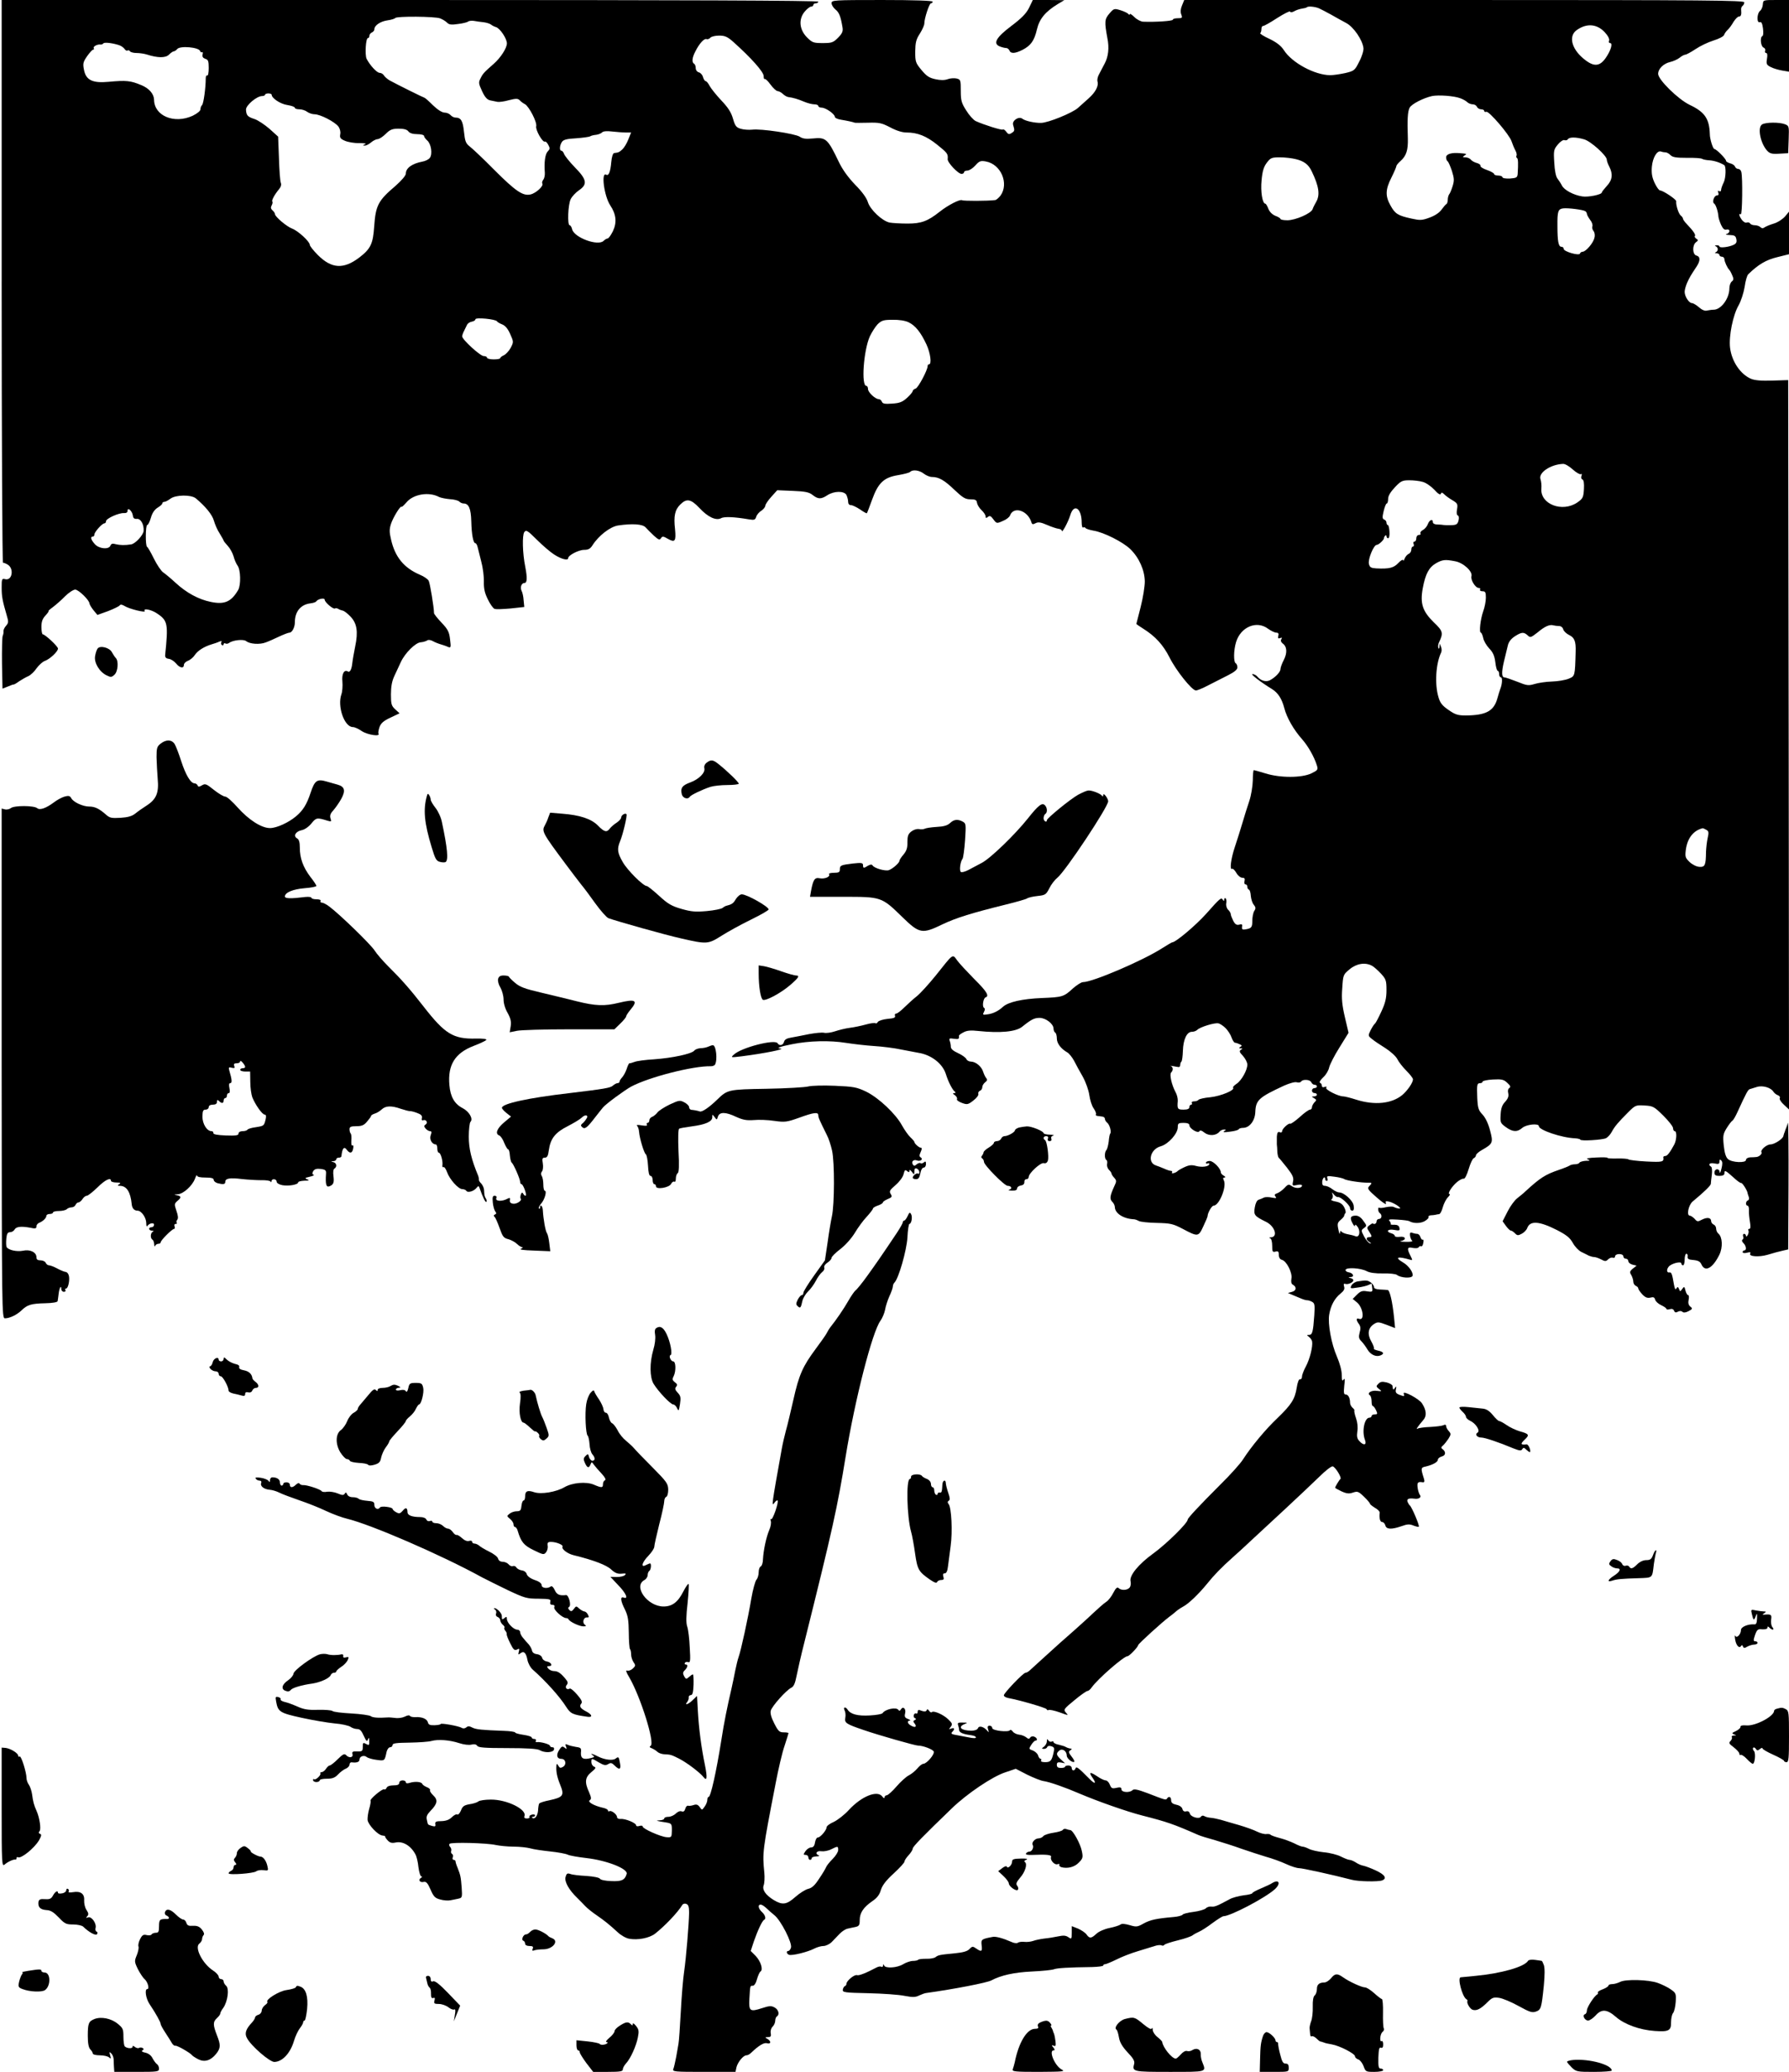<?xml version="1.0" standalone="no"?>
<!DOCTYPE svg PUBLIC "-//W3C//DTD SVG 20010904//EN"
 "http://www.w3.org/TR/2001/REC-SVG-20010904/DTD/svg10.dtd">
<svg version="1.0" xmlns="http://www.w3.org/2000/svg"
 width="1080pt" height="1251pt" viewBox="0 0 1080 1251"
 preserveAspectRatio="xMidYMid meet">
<g transform="translate(0,1251) scale(0.1,-0.1)"
fill="#000000" stroke="none">
<path d="M10 10810 c0 -935 4 -1699 8 -1698 4 1 17 -4 30 -12 38 -25 25 -98
-17 -87 -20 5 -21 1 -21 -51 0 -55 5 -79 31 -169 11 -37 11 -44 -5 -62 -9 -10
-16 -25 -15 -33 1 -7 -1 -20 -5 -28 -3 -9 -5 -84 -4 -167 l3 -151 33 13 c18 8
33 13 35 12 1 -1 16 7 32 19 17 11 41 25 55 31 14 6 37 27 50 47 14 19 36 40
50 45 31 11 80 57 80 75 0 13 -78 86 -92 86 -4 0 -8 20 -8 44 0 32 6 50 25 70
13 14 21 26 18 26 -4 0 8 11 26 24 17 13 51 42 73 65 23 23 51 41 62 41 20 0
86 -64 86 -84 1 -6 11 -24 24 -40 l24 -29 64 23 c34 13 66 29 70 34 5 8 15 6
30 -3 28 -18 130 -43 122 -30 -12 19 42 8 77 -17 62 -42 65 -63 46 -249 -1
-14 5 -21 22 -23 14 -2 33 -15 44 -28 21 -27 47 -32 47 -9 0 9 11 20 24 25 14
5 33 21 42 35 17 26 56 51 103 65 14 4 35 11 45 16 13 5 17 4 12 -4 -3 -6 -2
-13 4 -17 5 -3 10 -1 10 5 0 6 5 8 10 5 6 -4 16 -2 23 3 22 17 87 24 103 11
22 -18 82 -22 118 -8 17 6 53 22 80 35 28 13 56 24 63 24 16 0 33 32 33 63 0
64 35 107 94 114 17 2 32 7 35 12 10 15 51 23 51 10 0 -15 51 -59 62 -53 4 3
14 2 21 -3 6 -4 18 -8 26 -10 8 -1 29 -17 46 -35 40 -41 48 -92 29 -182 -7
-35 -15 -79 -17 -98 -4 -40 -15 -61 -28 -52 -22 13 -37 -17 -32 -62 2 -25 0
-59 -6 -76 -26 -73 18 -198 69 -198 11 0 35 -11 55 -25 34 -22 112 -34 100
-15 -3 4 0 22 6 40 9 24 24 37 66 57 l55 26 -26 24 c-23 21 -26 32 -26 90 0
46 6 80 20 110 11 24 29 62 40 86 25 54 89 118 121 119 13 1 29 6 36 10 7 6
20 5 34 -2 12 -7 34 -16 48 -20 14 -4 35 -11 45 -16 18 -7 19 -4 13 45 -5 45
-13 61 -52 102 -25 26 -45 52 -45 57 0 33 -24 180 -32 195 -5 10 -29 27 -54
37 -95 41 -149 106 -173 211 -11 46 -11 63 -1 95 13 40 58 113 64 104 2 -3 15
10 30 27 42 50 136 65 197 32 11 -5 40 -11 64 -13 25 -1 51 -8 57 -14 7 -7 18
-12 26 -12 32 0 45 -31 47 -108 2 -81 12 -132 25 -132 4 0 10 -10 13 -22 3
-13 13 -52 22 -88 10 -36 17 -91 16 -123 -1 -44 6 -70 25 -108 13 -27 31 -52
39 -55 8 -4 52 -2 97 2 l83 9 -4 40 c-1 22 -7 48 -12 57 -11 21 -1 48 17 48
16 0 18 29 5 97 -17 84 -19 191 -6 210 11 15 19 11 76 -46 35 -35 82 -75 104
-89 43 -28 85 -39 85 -22 0 17 63 50 97 50 25 0 37 7 50 28 37 58 106 111 153
119 88 13 150 9 168 -12 10 -11 32 -33 50 -50 28 -25 34 -27 42 -15 8 13 14
13 41 -3 44 -25 51 -15 44 58 -9 79 -1 117 32 149 38 38 64 33 115 -21 51 -55
100 -78 131 -62 19 11 81 8 169 -7 31 -5 37 -3 43 15 3 12 17 29 31 37 13 9
24 23 24 30 0 8 16 32 36 54 l36 40 94 -4 c76 -3 99 -8 120 -25 33 -26 51 -26
89 -1 40 26 101 27 115 1 5 -11 10 -29 10 -40 0 -13 6 -21 17 -21 9 0 34 -12
55 -26 21 -15 40 -25 41 -23 2 2 16 38 31 80 37 103 71 136 157 150 35 6 68
14 74 20 15 15 55 10 82 -11 14 -11 36 -20 49 -20 41 0 75 -19 136 -78 51 -48
66 -57 97 -57 29 0 37 -4 39 -21 2 -12 14 -32 28 -45 13 -12 24 -29 24 -37 0
-11 3 -12 14 -3 11 9 18 6 33 -15 19 -25 20 -26 56 -10 21 8 40 23 44 33 21
58 106 32 129 -39 4 -15 9 -16 26 -7 15 8 31 6 70 -11 27 -12 59 -22 69 -23
10 -1 19 -6 19 -12 0 -18 38 52 51 94 22 74 69 43 69 -45 0 -19 4 -33 9 -29 5
3 12 1 15 -4 3 -4 24 -11 47 -15 63 -10 179 -69 223 -112 53 -52 86 -127 87
-195 0 -30 -11 -99 -25 -154 -14 -55 -26 -101 -26 -102 0 -2 18 -14 40 -28 75
-47 121 -98 160 -174 39 -79 135 -199 159 -200 7 -1 41 13 75 31 33 17 87 44
118 60 40 20 58 35 58 48 0 10 -4 22 -10 25 -14 8 -13 79 2 128 28 92 125 133
194 80 17 -12 39 -23 49 -23 12 0 16 -6 12 -19 -3 -15 -1 -18 11 -14 11 5 13
3 7 -7 -5 -8 -2 -17 8 -25 27 -19 29 -57 7 -100 -11 -21 -20 -46 -20 -55 0
-18 -32 -51 -65 -68 -23 -11 -54 -2 -74 22 -7 9 -21 16 -30 16 -14 0 50 -49
117 -90 37 -23 60 -58 75 -115 15 -59 58 -133 108 -189 36 -41 73 -106 89
-158 8 -25 5 -29 -34 -48 -58 -27 -186 -28 -276 0 -36 11 -68 20 -71 20 -3 0
-6 -28 -6 -63 -1 -35 -10 -90 -21 -123 -11 -32 -30 -93 -42 -134 -12 -41 -33
-107 -46 -146 -23 -69 -32 -140 -16 -130 5 3 16 -8 26 -25 9 -16 25 -29 36
-29 13 0 17 -5 13 -20 -3 -11 0 -20 6 -20 6 0 11 -6 11 -14 0 -8 4 -16 10 -18
5 -1 10 -19 11 -38 2 -19 9 -43 18 -53 12 -15 13 -22 3 -37 -7 -11 -12 -38
-12 -60 0 -40 -5 -46 -45 -52 -15 -2 -19 2 -17 16 3 15 -1 18 -17 13 -16 -4
-25 2 -36 23 -8 16 -15 34 -15 40 0 6 -7 19 -16 27 -9 9 -14 26 -11 40 2 13 0
26 -4 29 -5 3 -9 -1 -9 -8 0 -10 -2 -10 -8 -1 -10 16 -15 12 -102 -86 -63 -70
-183 -171 -204 -171 -3 0 -31 -17 -63 -37 -116 -74 -417 -203 -475 -203 -10 0
-37 -17 -61 -38 -55 -51 -64 -53 -187 -58 -119 -5 -202 -24 -234 -52 -29 -27
-62 -43 -97 -47 -26 -4 -28 -2 -19 15 7 13 7 21 0 25 -12 8 -4 59 10 63 24 8
5 38 -68 110 -42 43 -89 93 -103 112 -30 41 -21 47 -130 -90 -42 -52 -93 -108
-114 -125 -21 -16 -54 -47 -75 -67 -21 -21 -43 -38 -50 -38 -7 0 -10 -6 -7
-14 4 -10 -7 -15 -45 -18 -28 -3 -54 -11 -59 -19 -4 -7 -11 -11 -14 -7 -3 3
-30 0 -58 -8 -29 -8 -72 -17 -97 -20 -25 -3 -65 -13 -89 -21 -24 -8 -53 -12
-66 -9 -12 3 -53 -1 -91 -8 -38 -8 -86 -17 -108 -21 -26 -4 -40 -12 -43 -26
-6 -21 -28 -26 -39 -8 -16 26 -218 -26 -263 -68 -21 -19 -21 -19 46 -11 134
17 271 44 234 47 -28 2 -2 12 70 26 103 21 229 24 327 8 45 -7 122 -16 170
-19 48 -3 121 -12 162 -21 41 -8 89 -17 105 -20 77 -12 145 -65 165 -128 14
-46 40 -97 55 -107 6 -5 4 -8 -4 -8 -11 0 -10 -4 4 -13 10 -8 15 -18 12 -24
-3 -5 10 -15 29 -22 32 -12 38 -11 70 14 20 15 33 33 30 40 -2 7 2 16 10 19 8
3 14 13 14 22 0 9 8 22 17 29 13 10 15 16 6 26 -6 8 -14 25 -18 38 -10 32 -44
60 -73 61 -12 0 -25 7 -28 15 -4 9 -26 25 -50 36 -29 13 -44 26 -44 38 0 11
-3 27 -7 37 -5 14 -1 16 25 12 29 -4 33 -2 31 18 0 4 12 13 28 21 20 11 44 13
88 8 133 -14 227 -5 265 25 56 45 74 54 106 54 37 0 84 -36 84 -65 0 -10 5
-21 10 -24 6 -3 10 -20 10 -36 0 -29 25 -62 64 -84 10 -6 28 -28 40 -50 11
-22 35 -66 53 -97 18 -33 35 -81 39 -110 4 -29 15 -65 26 -80 11 -16 17 -32
14 -36 -3 -5 1 -9 9 -10 8 -1 22 -3 30 -4 8 -1 15 -7 15 -13 0 -7 6 -18 14
-24 15 -12 27 -57 18 -66 -3 -3 -7 -24 -9 -48 -3 -23 -9 -46 -14 -51 -12 -13
-12 -53 0 -60 5 -3 7 -14 4 -25 -2 -10 3 -25 11 -34 9 -8 16 -19 16 -23 0 -4
7 -16 16 -25 15 -17 15 -22 1 -51 -27 -59 -29 -77 -13 -94 9 -8 16 -23 16 -32
1 -39 52 -71 115 -74 6 0 18 -4 29 -10 10 -6 60 -11 110 -12 82 -2 97 -5 156
-36 92 -49 95 -48 124 15 14 29 26 58 26 62 0 19 25 63 36 63 34 0 81 116 62
153 -6 12 -5 17 4 17 8 0 6 5 -4 11 -10 5 -18 14 -18 20 0 23 -45 69 -67 69
-13 0 -23 -5 -23 -11 0 -5 5 -7 10 -4 6 3 10 2 10 -3 0 -16 -44 -22 -80 -12
-25 7 -41 6 -69 -7 -20 -9 -38 -20 -41 -23 -9 -11 -41 -20 -35 -10 3 6 1 10
-5 10 -7 0 -26 6 -43 14 -18 8 -40 16 -49 19 -54 18 -34 99 30 116 45 13 102
76 102 115 0 23 4 26 35 26 23 0 35 -5 35 -14 0 -20 51 -51 60 -37 4 8 14 6
31 -8 27 -21 70 -19 90 5 6 8 19 14 28 14 14 0 14 -2 1 -10 -10 -7 1 -8 35 -3
28 3 52 10 53 15 2 4 14 8 26 8 39 0 72 43 74 95 3 73 21 89 174 160 34 15 66
24 77 20 11 -3 22 -1 26 5 10 15 55 12 61 -5 4 -8 12 -15 20 -15 8 0 14 -4 14
-10 0 -5 -7 -10 -15 -10 -8 0 -15 -7 -15 -15 0 -8 7 -15 15 -15 8 0 15 -4 15
-10 0 -5 -8 -10 -17 -10 -17 -1 -17 -1 0 -11 15 -9 16 -12 2 -25 -8 -9 -15
-22 -15 -30 0 -8 -6 -14 -12 -14 -7 0 -35 -20 -62 -45 -27 -24 -53 -42 -57
-40 -9 6 -49 -30 -49 -45 0 -7 -7 -10 -15 -6 -11 4 -15 -3 -17 -27 0 -18 0
-39 0 -47 1 -8 3 -28 3 -45 1 -16 5 -32 8 -35 4 -3 26 -30 50 -60 34 -44 42
-60 37 -83 -6 -27 -4 -28 24 -22 17 4 30 2 30 -3 0 -17 -38 -20 -60 -5 -20 14
-24 14 -46 -10 -13 -14 -33 -28 -44 -32 -16 -5 -18 -10 -10 -20 8 -10 4 -11
-22 -6 -18 4 -40 4 -48 0 -8 -4 -22 -10 -32 -13 -10 -3 -19 -21 -23 -46 -8
-46 -2 -53 67 -87 54 -26 75 -92 30 -94 -11 0 -12 -3 -4 -6 7 -2 12 -22 12
-45 0 -35 2 -40 20 -35 16 4 20 0 20 -20 0 -16 7 -27 19 -30 28 -7 64 -79 57
-113 -3 -20 -1 -32 9 -37 24 -14 21 -36 -5 -43 l-25 -7 28 -12 c15 -6 39 -16
55 -23 15 -6 31 -10 35 -9 4 0 16 -3 27 -9 17 -9 18 -19 14 -83 -7 -100 -12
-117 -31 -117 -15 0 -16 -1 -1 -12 9 -7 18 -20 19 -28 5 -30 -14 -106 -37
-149 -13 -24 -24 -52 -24 -62 0 -11 -5 -18 -12 -17 -7 2 -15 -18 -20 -51 -11
-69 -32 -102 -116 -183 -72 -68 -158 -172 -207 -248 -15 -25 -78 -95 -139
-155 -124 -124 -196 -201 -196 -210 0 -21 -127 -146 -208 -205 -89 -64 -146
-134 -137 -168 3 -13 1 -30 -6 -38 -14 -17 -51 -18 -66 -3 -8 8 -17 1 -32 -28
-11 -22 -30 -47 -43 -55 -13 -8 -49 -40 -80 -69 -31 -30 -83 -76 -114 -104
-31 -27 -69 -61 -85 -75 -34 -31 -166 -150 -184 -167 -8 -7 -18 -13 -24 -13
-14 0 -130 -122 -131 -136 0 -7 12 -14 28 -17 71 -13 227 -59 230 -67 2 -6 8
-8 12 -5 5 3 35 -3 66 -14 54 -20 56 -20 39 -2 -16 18 -14 22 51 75 37 31 73
56 79 56 6 0 17 9 25 21 37 52 194 189 217 189 10 0 63 55 64 67 1 8 146 140
188 171 13 9 31 24 40 32 9 8 28 21 41 28 34 17 96 77 145 137 44 55 88 100
155 160 25 22 79 71 120 110 41 38 134 124 205 190 71 66 161 151 199 188 39
39 75 66 82 63 18 -7 55 -69 46 -76 -7 -5 -32 -47 -32 -53 0 -2 18 -12 39 -22
31 -14 46 -15 69 -7 27 9 33 7 66 -25 20 -19 36 -38 36 -42 0 -4 14 -15 30
-25 17 -9 30 -23 29 -29 -4 -33 2 -57 15 -57 7 0 16 -9 19 -20 6 -25 37 -26
98 -5 35 13 49 13 71 4 16 -6 31 -10 33 -7 6 6 -43 120 -54 128 -4 3 -10 13
-14 22 -6 18 7 23 42 19 25 -4 44 8 33 22 -5 6 -12 27 -14 44 -4 32 1 38 31
33 10 -1 12 5 7 22 -20 63 -19 67 10 73 43 10 74 27 74 41 0 8 11 16 24 20 25
6 26 30 2 46 -7 5 -6 12 5 20 8 7 23 26 33 41 16 26 16 30 2 46 -9 10 -16 23
-16 30 0 9 -6 11 -18 5 -9 -4 -45 -8 -79 -10 -34 -1 -68 -6 -75 -10 -14 -9 0
12 35 53 21 24 18 59 -9 100 -17 27 -119 81 -110 58 6 -18 5 -18 -28 -6 -19 8
-23 15 -19 33 4 18 3 20 -6 8 -10 -15 -12 -13 -15 12 0 6 -16 16 -35 21 -27 6
-37 5 -50 -8 -15 -15 -14 -17 4 -32 19 -14 18 -15 -13 -11 -33 5 -63 -14 -42
-27 5 -3 10 -19 10 -36 0 -16 3 -29 8 -29 4 0 12 -11 19 -25 10 -22 9 -25 -8
-25 -10 0 -19 -4 -19 -10 0 -5 -6 -10 -13 -10 -30 0 -47 -82 -27 -134 12 -32
-8 -36 -34 -7 -14 15 -16 29 -12 58 4 24 1 54 -8 80 -8 22 -12 43 -10 46 2 2
-2 10 -11 17 -8 7 -15 21 -15 30 0 29 -11 50 -26 50 -12 0 -13 11 -9 53 5 38
4 48 -4 37 -8 -12 -11 -5 -11 28 0 26 -12 71 -29 110 -34 78 -56 198 -47 254
9 54 32 98 68 127 21 17 27 28 22 43 -4 15 -2 19 7 16 16 -6 49 9 49 22 0 5
-8 11 -17 13 -16 4 -16 5 0 6 26 1 16 25 -12 29 -12 2 -20 9 -18 15 6 16 90
11 127 -8 18 -10 54 -15 100 -14 38 1 76 -3 83 -9 23 -18 87 -22 94 -6 7 19
-23 62 -58 82 -53 31 -32 38 43 16 16 -5 16 -3 3 23 -23 44 -20 56 14 48 17
-3 32 -2 36 5 3 5 10 8 15 5 4 -2 10 6 12 20 3 13 2 22 -3 20 -4 -3 -10 4 -14
15 -3 11 -12 20 -20 20 -7 0 -21 3 -29 6 -12 5 -16 1 -14 -17 2 -13 8 -27 13
-31 6 -4 -12 -7 -40 -6 -27 0 -40 3 -27 5 35 7 28 30 -8 25 -16 -2 -30 0 -30
6 0 5 -9 12 -20 15 -37 10 -23 28 16 21 32 -6 36 -4 32 12 -2 13 -12 19 -30
19 -15 -1 -25 1 -23 4 3 2 0 10 -6 18 -10 11 -1 12 48 9 33 -2 65 -6 70 -9 24
-15 68 -15 94 0 15 9 26 20 23 25 -3 4 3 9 13 10 10 0 23 2 28 3 6 2 15 3 22
4 7 0 17 19 23 42 6 22 20 49 31 60 10 10 15 19 10 19 -16 0 13 46 45 73 16
13 34 22 40 20 7 -2 19 22 30 58 10 34 24 64 31 66 7 3 13 11 13 17 0 7 17 22
39 34 63 36 66 43 46 117 -10 40 -28 77 -45 95 -25 26 -29 40 -32 100 -3 81
-2 90 18 90 8 0 14 4 14 9 0 5 28 11 62 13 54 3 66 0 87 -20 19 -17 22 -25 13
-31 -8 -5 -11 -17 -7 -32 4 -18 -1 -32 -19 -52 -18 -19 -25 -39 -27 -77 -3
-47 -1 -52 31 -75 41 -30 69 -32 100 -5 24 21 100 29 100 10 0 -23 137 -70
218 -73 17 -1 32 -5 32 -8 0 -10 135 -2 156 9 11 6 26 23 34 38 17 32 38 57
99 118 43 43 46 44 99 41 51 -3 57 -6 113 -61 32 -32 59 -66 59 -76 0 -10 5
-18 10 -18 14 0 12 -53 -3 -81 -26 -48 -42 -69 -54 -69 -7 0 -12 -3 -12 -7 5
-29 -4 -31 -103 -26 -57 3 -105 9 -108 13 -3 3 -33 6 -67 5 -34 -1 -61 1 -59
4 2 3 -28 4 -67 2 -50 -2 -66 -6 -52 -11 17 -7 14 -9 -12 -9 -17 -1 -35 -6
-38 -11 -3 -6 -16 -10 -29 -10 -12 0 -26 -4 -31 -8 -6 -4 -35 -16 -65 -26 -82
-28 -113 -48 -203 -131 -11 -11 -34 -29 -49 -41 -15 -12 -41 -47 -57 -79 l-30
-59 20 -28 c11 -15 24 -28 29 -28 5 0 16 -7 25 -16 14 -15 20 -15 42 -3 14 7
29 23 33 35 17 45 73 41 179 -13 58 -30 78 -46 96 -78 12 -22 35 -46 51 -54
16 -8 37 -18 46 -23 10 -4 24 -8 32 -8 7 0 26 -6 41 -14 24 -13 30 -13 43 0 8
8 21 13 28 10 8 -3 14 1 14 8 0 8 11 14 25 14 15 0 25 -6 25 -14 0 -8 7 -14
15 -14 8 0 15 -7 15 -15 0 -8 11 -17 25 -21 l25 -6 -23 -18 c-19 -16 -20 -22
-9 -39 6 -11 12 -29 12 -40 0 -10 7 -21 15 -25 8 -3 15 -10 15 -15 0 -6 11
-22 24 -36 18 -19 30 -24 49 -20 19 5 25 2 29 -13 3 -10 19 -25 37 -33 17 -8
31 -18 31 -22 0 -5 9 -5 20 -2 13 4 22 1 26 -9 4 -11 11 -13 23 -6 11 6 22 5
28 -1 6 -6 19 -5 36 4 25 13 26 16 11 28 -11 9 -14 22 -10 41 3 15 2 28 -3 28
-5 0 -12 12 -16 27 -6 26 -8 27 -20 10 -12 -17 -13 -17 -19 0 -6 14 -9 15 -16
3 -6 -10 -10 -2 -15 26 -10 61 -15 74 -27 71 -16 -3 -19 16 -5 34 15 20 77 36
77 20 0 -6 5 -11 10 -11 6 0 10 16 10 35 0 19 5 35 10 35 6 0 10 -8 8 -17 -2
-14 5 -19 35 -21 29 -3 41 -9 49 -28 22 -47 68 -21 108 61 21 44 18 106 -6
126 -8 6 -14 20 -14 31 0 10 -7 21 -15 24 -8 4 -15 13 -15 20 0 22 -23 26 -55
10 -26 -14 -30 -13 -45 5 -10 10 -23 19 -29 19 -21 0 -8 64 17 85 71 59 109
96 110 107 0 7 3 32 6 55 3 23 1 45 -4 48 -22 14 -9 26 20 20 25 -5 30 -3 30
11 0 13 3 15 11 7 8 -8 8 -22 1 -50 -5 -21 -10 -30 -11 -20 -1 24 -31 22 -31
-3 0 -16 7 -20 30 -20 20 0 30 5 30 15 0 22 6 19 52 -22 22 -21 44 -37 49 -36
7 3 39 -48 39 -62 1 -3 3 -12 7 -22 4 -9 1 -19 -5 -21 -14 -4 -16 -32 -2 -32
5 0 9 -12 8 -27 -1 -16 2 -47 6 -70 5 -30 4 -43 -4 -43 -6 0 -8 -4 -5 -10 3
-5 1 -18 -4 -27 -6 -10 -11 -12 -11 -5 0 6 -5 12 -11 12 -6 0 -9 -7 -6 -15 4
-8 2 -17 -4 -20 -5 -4 -3 -13 6 -21 17 -17 20 -44 5 -44 -5 0 -10 -5 -10 -10
0 -6 11 -8 26 -4 18 5 25 3 20 -4 -12 -19 51 -24 106 -8 29 9 69 20 88 24 l35
8 2 390 c1 214 -1 382 -4 374 -2 -8 -7 -22 -10 -30 -4 -8 -7 -18 -8 -22 -2 -5
-4 -10 -5 -13 -1 -3 -3 -9 -4 -14 -2 -17 -54 -51 -78 -51 -23 0 -63 -34 -54
-48 5 -9 -15 -27 -31 -28 -7 -1 -24 -2 -38 -2 -14 -1 -25 -8 -25 -16 0 -19
-84 -16 -108 5 -13 11 -21 36 -26 82 -6 60 -4 70 18 106 14 22 29 42 35 45 5
3 19 27 31 54 52 114 63 134 74 136 6 2 25 8 42 13 35 11 85 -4 100 -29 5 -8
17 -18 27 -21 10 -4 15 -12 11 -18 -3 -6 8 -24 25 -39 l31 -29 -2 2202 -3
2202 -95 -3 c-68 -2 -105 1 -130 11 -64 28 -116 105 -126 188 -8 71 18 198 52
256 14 25 30 74 36 110 5 37 15 71 22 77 60 59 108 87 174 103 l72 18 0 128 0
129 -24 -29 c-14 -16 -44 -36 -68 -43 -24 -7 -49 -18 -56 -23 -9 -7 -17 -6
-24 1 -7 7 -22 12 -34 12 -13 0 -26 5 -29 11 -4 6 -13 8 -21 5 -7 -3 -20 5
-29 17 -17 24 -20 41 -6 33 9 -6 12 223 3 256 -2 10 -11 18 -18 18 -8 0 -17 6
-20 14 -3 8 -16 17 -30 20 -13 4 -24 10 -24 15 0 12 -59 71 -70 71 -9 0 -28
60 -28 90 -3 94 -31 134 -122 177 -70 34 -190 152 -190 187 0 31 33 63 74 72
17 4 42 15 55 25 13 11 29 19 35 19 6 0 34 15 61 33 28 19 76 42 108 52 33 10
62 25 65 34 3 9 13 23 22 31 9 8 25 30 35 48 11 17 25 32 32 32 13 0 17 11 14
42 -1 9 3 19 9 23 5 3 10 13 10 21 0 12 -225 14 -1690 14 l-1691 0 -13 -32
c-9 -21 -11 -40 -5 -55 8 -21 6 -23 -21 -23 -17 0 -30 -4 -30 -9 0 -8 -105
-15 -180 -12 -13 1 -37 13 -52 28 -15 15 -28 23 -28 17 0 -5 -4 -4 -8 1 -4 6
-25 16 -47 23 -39 12 -41 11 -68 -20 -29 -34 -30 -49 -12 -148 12 -58 6 -112
-16 -153 -12 -23 -28 -53 -35 -67 -8 -14 -11 -32 -9 -41 9 -26 -11 -65 -51
-101 -20 -18 -50 -45 -67 -60 -34 -30 -178 -89 -222 -90 -39 -1 -97 12 -113
25 -21 17 -64 -11 -56 -37 10 -34 10 -37 -9 -49 -15 -10 -21 -8 -32 7 -8 11
-17 17 -21 14 -6 -6 -116 29 -164 51 -14 7 -40 36 -57 64 -29 45 -33 61 -33
119 0 64 -1 68 -25 74 -13 3 -38 2 -54 -4 -19 -7 -44 -7 -75 0 -37 8 -53 19
-83 55 -36 43 -38 51 -38 112 1 54 5 73 28 108 15 24 27 51 27 61 0 31 30 122
40 122 6 0 10 5 10 10 0 6 -108 10 -305 10 -295 0 -305 -1 -305 -19 0 -11 11
-28 23 -38 23 -18 32 -42 43 -108 4 -24 -1 -36 -26 -62 -30 -30 -38 -33 -94
-33 -56 0 -63 3 -95 35 -46 47 -51 109 -14 154 14 17 32 31 39 31 8 0 14 5 14
10 0 6 7 10 15 10 8 0 15 5 15 10 0 7 -828 10 -2465 10 l-2465 0 0 -1700z
m7952 1650 c13 -6 46 -23 73 -38 28 -16 69 -39 92 -51 45 -24 98 -102 104
-151 2 -14 -9 -51 -25 -81 -27 -54 -30 -57 -84 -70 -32 -7 -73 -13 -92 -13
-94 1 -231 75 -280 152 -17 26 -43 46 -86 67 -35 16 -60 32 -56 35 4 3 7 14 7
25 0 11 5 19 10 18 6 0 44 21 85 48 41 26 76 44 78 39 2 -6 13 -5 25 2 12 7
33 14 47 16 13 2 27 5 29 8 8 8 49 4 73 -6z m-5305 -61 c13 -5 32 -16 41 -25
12 -13 27 -15 66 -9 28 3 55 10 61 14 5 5 21 7 35 5 14 -3 40 -6 57 -8 18 -2
38 -8 45 -13 7 -6 22 -14 33 -17 24 -8 65 -69 65 -98 0 -28 -37 -86 -79 -123
-59 -52 -66 -59 -80 -88 -13 -24 -12 -32 9 -77 17 -37 31 -52 49 -56 14 -3 34
-7 44 -9 10 -2 41 2 69 10 44 11 54 11 66 -1 7 -8 21 -18 31 -23 25 -14 74
-109 68 -133 -6 -21 39 -101 53 -93 4 2 13 -6 20 -20 11 -20 10 -26 -4 -40
-15 -16 -22 -65 -17 -128 1 -16 -3 -34 -9 -42 -7 -8 -9 -19 -6 -24 9 -14 -39
-58 -71 -65 -46 -11 -90 19 -219 148 -66 67 -133 130 -149 142 -23 18 -28 31
-34 88 -7 67 -18 86 -52 86 -9 0 -22 7 -29 15 -7 8 -23 15 -36 15 -15 0 -42
17 -71 45 -25 25 -48 45 -51 45 -4 0 -162 78 -211 105 -13 8 -28 21 -33 29 -5
9 -17 16 -26 16 -17 0 -59 46 -79 85 -11 24 -5 125 8 125 5 0 9 6 9 14 0 8 7
16 15 20 8 3 15 12 15 19 0 24 37 48 79 54 23 3 44 10 47 14 7 12 240 10 271
-2z m7030 -83 c20 -21 30 -41 27 -51 -4 -8 -1 -15 6 -15 18 0 4 -47 -28 -92
-37 -52 -74 -52 -135 0 -71 60 -88 135 -39 170 60 43 122 38 169 -12z m-5258
-61 c105 -94 181 -179 181 -204 0 -13 3 -21 6 -18 4 3 20 -12 35 -33 16 -22
36 -40 43 -40 8 0 22 -8 32 -17 9 -9 24 -18 33 -19 30 -4 57 -12 95 -28 21 -9
49 -16 62 -16 13 0 24 -4 24 -10 0 -5 9 -10 20 -10 25 0 80 -39 80 -56 0 -6
17 -14 38 -17 37 -6 73 -14 82 -18 3 -1 39 -1 80 0 67 2 82 -1 134 -28 37 -20
73 -31 98 -31 67 0 120 -21 186 -74 61 -49 66 -55 63 -87 -2 -20 63 -89 84
-89 8 0 15 5 15 10 0 6 9 10 20 10 11 0 33 14 48 31 24 27 32 30 64 24 91 -17
140 -133 88 -206 -11 -14 -25 -26 -32 -27 -45 -6 -192 -6 -200 -1 -12 8 -86
-30 -136 -70 -72 -57 -111 -71 -193 -71 -42 0 -91 3 -108 6 -45 9 -118 78
-132 124 -7 24 -35 63 -76 104 -42 44 -76 90 -99 138 -67 140 -78 150 -156
142 -43 -4 -62 -2 -81 11 -29 18 -232 49 -287 42 -19 -2 -50 0 -67 5 -28 8
-35 16 -48 61 -11 39 -30 68 -71 111 -30 32 -62 72 -70 87 -8 16 -19 29 -24
29 -5 0 -12 11 -16 24 -3 13 -14 26 -25 29 -11 3 -19 14 -19 25 0 12 -4 24
-10 27 -15 9 -12 37 8 75 24 48 53 79 67 74 6 -3 17 1 23 8 5 7 30 13 53 13
36 0 51 -7 88 -40z m-3704 -20 c11 -5 24 -15 28 -22 5 -7 12 -11 17 -8 5 3 11
1 15 -5 3 -5 21 -10 39 -10 18 0 46 -4 62 -9 65 -21 113 -22 134 -1 11 11 24
20 29 20 5 0 14 6 21 14 17 21 130 11 138 -12 2 -7 7 -10 12 -7 4 3 6 -4 3
-14 -3 -13 2 -21 16 -26 18 -5 21 -14 21 -56 0 -28 -4 -48 -9 -45 -5 3 -9 -4
-9 -17 0 -56 -13 -152 -22 -161 -6 -6 -10 -17 -10 -26 0 -10 -19 -25 -47 -39
-111 -51 -232 -1 -233 97 -1 35 -30 69 -77 88 -64 27 -91 30 -198 20 -96 -9
-136 10 -148 72 -8 39 -5 48 19 83 15 21 31 39 36 39 5 0 7 4 4 9 -6 10 22 25
41 22 6 -1 14 3 17 7 6 9 64 1 101 -13z m915 -297 c0 -21 53 -56 94 -62 25 -4
46 -11 46 -17 0 -5 12 -9 28 -9 15 0 36 -7 46 -15 11 -8 31 -15 45 -15 34 0
121 -45 143 -73 10 -13 15 -32 12 -47 -4 -21 0 -28 28 -40 18 -8 57 -15 87
-14 32 0 46 -3 35 -7 -15 -6 -16 -8 -3 -8 9 -1 26 8 39 19 13 11 31 20 40 20
9 0 31 14 49 32 26 26 40 31 78 31 31 0 50 -5 58 -16 8 -11 27 -17 54 -17 23
0 41 -5 41 -11 0 -6 9 -18 19 -27 24 -21 33 -82 16 -105 -6 -9 -27 -20 -46
-23 -62 -12 -99 -39 -99 -72 0 -12 -25 -41 -62 -74 -105 -89 -120 -118 -129
-244 -7 -106 -21 -136 -90 -189 -95 -72 -167 -68 -250 15 -27 27 -49 55 -49
62 0 19 -69 83 -105 97 -35 13 -105 73 -105 88 0 6 -7 16 -15 23 -10 9 -12 17
-5 30 5 9 7 20 4 23 -6 6 14 43 40 74 12 14 16 28 11 40 -4 10 -9 77 -11 148
l-5 130 -52 47 c-29 25 -69 52 -90 59 -43 14 -50 22 -52 57 -1 26 65 82 97 82
10 0 18 4 18 8 0 4 9 8 20 8 11 0 20 -4 20 -8z m7175 -21 c17 -6 36 -17 43
-24 7 -7 22 -13 33 -13 11 0 22 -7 25 -15 4 -8 15 -15 25 -15 10 0 19 -4 19
-10 0 -5 6 -8 13 -5 16 5 139 -138 152 -178 6 -18 16 -42 23 -55 7 -12 10 -27
7 -32 -3 -5 -2 -11 3 -14 7 -4 8 -33 4 -96 -2 -22 -7 -25 -47 -28 -25 -1 -45
2 -45 8 0 5 -11 10 -25 10 -14 0 -25 4 -25 9 0 5 -19 16 -42 24 -24 8 -42 19
-41 26 2 6 -8 13 -22 17 -13 3 -29 12 -36 20 -6 8 -21 14 -33 14 -17 0 -18 2
-6 10 17 11 16 12 -25 15 -52 5 -85 -5 -85 -25 0 -10 4 -21 9 -24 5 -3 16 -29
26 -58 14 -45 15 -58 4 -93 -7 -22 -16 -44 -21 -49 -4 -6 -8 -20 -8 -32 0 -12
-4 -24 -8 -26 -4 -1 -17 -17 -29 -33 -13 -19 -40 -37 -73 -49 -46 -17 -58 -17
-108 -6 -83 18 -100 29 -127 78 -33 58 -32 97 5 170 17 34 30 65 30 70 0 4 11
18 25 30 35 31 46 66 44 137 -4 114 -1 163 11 185 12 22 82 58 135 70 40 8
133 1 170 -13z m-5038 -207 l33 0 -17 -42 c-9 -24 -26 -51 -36 -60 -20 -18
-23 -19 -49 -22 -8 -1 -15 -22 -18 -56 -5 -58 -16 -84 -30 -75 -33 20 -13
-129 24 -185 36 -54 41 -103 16 -156 -12 -24 -26 -44 -32 -44 -5 0 -16 -6 -24
-14 -33 -34 -177 19 -190 69 -3 14 -10 25 -15 25 -15 0 -10 125 6 157 8 17 31
41 50 54 53 36 48 65 -25 139 -33 34 -62 71 -65 81 -4 11 -11 19 -16 19 -13 0
-11 33 4 54 9 13 31 18 85 21 40 3 78 8 85 12 6 4 22 8 36 9 13 2 29 8 35 14
7 8 29 10 61 6 28 -3 65 -6 82 -6z m5785 -41 c40 -10 138 -99 138 -123 0 -8 7
-27 15 -42 23 -45 19 -81 -15 -117 -16 -18 -30 -35 -30 -39 0 -13 -83 -30
-118 -24 -53 8 -110 39 -123 66 -7 14 -20 33 -27 42 -9 11 -17 49 -19 96 -5
73 -3 80 22 110 14 17 32 29 39 26 8 -3 17 -1 21 5 8 14 49 14 97 0z m493 -79
c8 0 21 -8 30 -17 13 -13 35 -16 99 -16 44 1 86 -2 91 -6 6 -4 26 -8 45 -9 28
-2 63 -13 89 -29 12 -7 10 -77 -3 -104 -9 -18 -16 -38 -16 -46 0 -8 -5 -11
-12 -7 -8 5 -9 2 -5 -9 4 -11 1 -17 -8 -17 -17 0 -31 -40 -17 -49 10 -6 24
-48 26 -80 1 -9 8 -31 16 -49 11 -23 20 -32 33 -28 10 2 17 -1 17 -9 0 -8 -8
-16 -17 -18 -10 -3 -2 -5 18 -6 30 -1 37 -5 41 -25 4 -18 -1 -27 -16 -34 -28
-14 -86 -21 -86 -10 0 4 -8 8 -17 7 -11 0 -13 -3 -5 -6 6 -2 12 -11 12 -18 0
-7 -6 -16 -12 -18 -8 -3 -6 -6 5 -6 9 -1 17 -5 17 -11 0 -5 7 -10 15 -10 8 0
15 -7 15 -15 0 -14 18 -54 30 -65 3 -3 11 -17 17 -32 10 -21 9 -29 -3 -38 -8
-7 -14 -25 -14 -41 0 -61 -50 -129 -95 -129 -11 0 -29 -3 -40 -5 -13 -4 -31 4
-49 20 -16 14 -35 25 -42 25 -18 0 -44 40 -44 68 0 12 7 37 15 55 14 31 22 45
58 99 22 34 22 59 -2 65 -24 6 -26 62 -3 80 15 11 15 14 2 22 -8 6 -12 13 -8
16 6 7 -9 30 -49 72 -13 13 -23 28 -23 32 0 5 -6 14 -14 20 -13 11 -30 64 -27
86 1 11 -80 65 -97 65 -7 0 -21 20 -33 45 -16 34 -20 59 -17 98 5 56 32 101
56 92 8 -3 20 -5 27 -5z m-2232 -41 c50 -12 77 -33 96 -74 44 -91 51 -143 26
-185 -8 -14 -18 -33 -21 -43 -9 -26 -104 -67 -153 -67 -23 0 -41 4 -41 8 0 4
-14 13 -31 19 -19 8 -34 23 -42 42 -6 17 -15 31 -18 31 -18 0 -30 73 -23 142
5 55 13 81 32 106 22 29 29 32 79 32 30 0 73 -5 96 -11z m1747 -314 c5 -3 10
-11 10 -17 0 -5 9 -21 19 -35 11 -13 17 -31 14 -39 -3 -8 0 -21 7 -29 7 -9 10
-26 5 -42 -7 -31 -52 -83 -71 -83 -7 0 -14 -5 -16 -11 -5 -15 -98 12 -98 28 0
7 -6 13 -14 13 -18 0 -24 34 -24 125 -1 91 4 103 36 107 30 3 117 -8 132 -17z
m-6570 -665 c3 -5 17 -13 32 -19 18 -7 34 -26 48 -58 21 -47 21 -48 3 -83 -10
-19 -29 -39 -41 -45 -12 -5 -22 -13 -22 -17 0 -5 -18 -8 -40 -8 -22 0 -40 5
-40 10 0 6 -9 10 -20 10 -21 0 -130 100 -130 119 0 6 5 21 12 34 6 12 14 29
18 37 4 8 17 16 29 18 11 2 21 8 21 14 0 13 122 1 130 -12z m2485 -6 c40 -19
73 -59 108 -134 24 -52 33 -120 15 -120 -5 0 -8 -4 -8 -10 0 -25 -57 -131 -72
-136 -10 -3 -18 -10 -18 -15 0 -5 -15 -24 -34 -41 -28 -25 -44 -32 -90 -35
-44 -3 -57 -1 -62 11 -3 9 -12 16 -19 16 -21 0 -65 41 -65 61 0 10 -4 19 -10
19 -32 0 -17 213 21 299 12 25 33 58 47 73 24 23 35 27 90 27 39 1 77 -5 97
-15z m4010 -889 c21 -19 43 -31 48 -28 6 4 8 0 4 -11 -4 -9 -1 -19 6 -21 8 -4
11 -23 9 -59 -3 -50 -7 -57 -40 -80 -91 -62 -224 -10 -217 83 2 19 -1 45 -5
57 -15 39 60 90 136 93 12 1 38 -15 59 -34z m-905 -75 c19 -5 50 -27 69 -47
22 -25 36 -33 39 -25 3 10 8 10 21 -3 9 -9 31 -25 50 -36 30 -18 32 -23 27
-54 -4 -20 -2 -35 4 -37 7 -2 9 -14 5 -31 -6 -23 -13 -27 -44 -28 -20 -1 -40
0 -46 1 -5 1 -22 3 -37 3 -17 0 -28 6 -28 14 0 22 -20 15 -30 -11 -5 -14 -18
-30 -30 -36 -11 -6 -18 -15 -15 -21 4 -5 -1 -9 -9 -9 -9 0 -16 -9 -16 -20 0
-11 -5 -20 -11 -20 -6 0 -9 -7 -5 -15 3 -8 1 -15 -4 -15 -6 0 -10 -9 -10 -19
0 -10 -7 -21 -15 -25 -9 -3 -20 -16 -25 -28 -5 -13 -9 -17 -9 -11 -1 7 -14 0
-29 -16 -28 -30 -55 -37 -134 -33 -31 2 -39 6 -44 27 -7 28 29 115 47 115 12
0 44 30 44 41 0 4 3 11 8 15 4 4 7 2 7 -4 0 -7 5 -12 10 -12 6 0 10 17 8 40
-1 22 -6 40 -10 40 -4 0 -8 6 -8 14 0 8 -6 16 -14 19 -11 4 -12 14 -3 51 6 25
14 46 19 46 4 0 8 12 8 28 0 18 14 41 41 70 36 38 45 42 87 42 26 0 63 -4 82
-10z m-7408 -99 c59 -49 99 -99 109 -134 6 -22 21 -57 35 -78 13 -21 24 -41
24 -43 0 -3 11 -17 25 -32 14 -15 29 -43 35 -63 5 -20 16 -45 24 -56 19 -25
21 -117 4 -147 -42 -72 -83 -90 -167 -72 -72 15 -145 54 -211 115 -29 27 -63
55 -75 63 -12 8 -37 45 -56 83 -18 37 -37 70 -41 71 -11 5 -10 132 1 132 5 0
15 20 22 44 8 29 22 49 41 61 15 9 28 20 28 26 0 5 6 9 13 9 6 0 23 9 36 19
32 24 125 25 153 2z m-380 -104 c2 -16 9 -21 24 -20 24 3 44 -35 41 -73 -2
-25 -50 -77 -75 -81 -37 -6 -68 -5 -93 1 -19 6 -28 3 -32 -8 -10 -26 -70 -20
-95 9 -24 27 -28 45 -12 45 6 0 10 6 10 13 0 15 47 67 60 67 6 0 10 6 10 13 0
16 77 51 108 49 14 -1 22 4 22 14 0 24 28 -1 32 -29z m7983 -276 c49 -9 106
-61 98 -90 -6 -23 24 -71 44 -71 8 0 11 -4 8 -10 -3 -5 3 -10 14 -10 18 0 21
-6 21 -39 0 -21 -7 -58 -16 -82 -17 -48 -26 -129 -14 -129 4 0 10 -15 14 -32
3 -18 20 -46 36 -63 23 -24 32 -44 37 -83 3 -29 10 -52 14 -52 5 0 9 -9 9 -20
0 -11 5 -20 11 -20 10 0 8 -41 -4 -70 -3 -8 -11 -33 -17 -55 -21 -78 -68 -104
-191 -105 -48 0 -64 5 -104 33 -38 26 -51 42 -61 77 -24 79 -16 204 16 270 4
8 4 24 -1 35 l-8 20 -1 -20 c-1 -13 -4 -15 -7 -7 -3 8 -1 24 5 35 26 55 23 67
-33 120 -67 66 -83 113 -66 205 16 86 37 126 80 151 39 22 55 24 116 12z m627
-391 c11 0 22 -8 25 -20 3 -11 20 -27 37 -35 31 -15 40 -38 38 -100 -4 -149
-4 -147 -42 -163 -19 -8 -64 -16 -100 -17 -36 -1 -83 -8 -106 -15 -37 -11 -46
-10 -105 14 -36 14 -71 26 -77 26 -17 0 -18 31 -3 95 8 33 18 76 23 95 5 24
19 42 43 58 41 26 53 27 77 6 16 -16 20 -14 61 18 43 36 72 49 95 42 8 -2 23
-4 34 -4z m888 -1230 c15 -8 17 -15 9 -50 -5 -22 -9 -59 -10 -83 -1 -82 -6
-93 -40 -91 -18 1 -43 14 -59 29 -26 25 -28 32 -23 73 9 70 45 117 101 131 2
1 12 -3 22 -9z m-2018 -821 c12 -6 36 -28 55 -48 30 -33 33 -42 33 -99 0 -50
-7 -78 -31 -130 -17 -37 -34 -69 -38 -72 -5 -3 -16 -20 -26 -39 -17 -35 -17
-35 8 -55 14 -12 51 -36 81 -55 31 -20 62 -48 71 -65 8 -17 33 -49 55 -71 22
-22 40 -45 40 -52 0 -20 -33 -68 -65 -95 -63 -52 -166 -63 -277 -28 -34 11
-70 20 -79 20 -30 0 -110 41 -103 52 5 7 1 9 -9 5 -11 -4 -17 -1 -17 7 0 8 -5
16 -11 18 -7 2 2 17 19 33 17 15 33 43 36 60 4 17 31 71 62 120 l55 89 -22 94
c-17 73 -21 112 -16 175 5 80 6 83 44 114 41 35 94 44 135 22z m-882 -378 c14
-15 30 -40 35 -56 6 -17 15 -30 20 -31 6 0 18 -4 28 -9 15 -6 16 -10 5 -16
-10 -7 -10 -9 2 -9 12 0 13 -2 1 -9 -11 -7 -9 -14 13 -37 14 -16 26 -39 26
-52 0 -34 -35 -96 -65 -116 -15 -10 -24 -20 -21 -23 14 -15 -73 -51 -136 -58
-37 -3 -70 -11 -73 -16 -4 -5 -15 -9 -26 -9 -11 0 -17 -4 -14 -10 3 -5 1 -10
-4 -10 -6 0 -11 -7 -11 -15 0 -10 -11 -15 -35 -15 -36 0 -39 4 -35 52 1 15 -5
40 -14 55 -23 43 -37 106 -26 117 14 14 12 34 -2 39 -7 2 -2 2 12 0 13 -3 29
-5 35 -6 5 -1 10 5 10 13 0 8 3 17 7 20 4 3 8 33 9 65 2 69 24 115 54 115 12
0 26 5 33 12 17 17 104 44 127 39 11 -2 31 -16 45 -30z m715 -910 c11 -9 105
-23 143 -22 26 1 27 -2 7 -22 -12 -13 -7 -21 47 -68 34 -30 59 -46 55 -36 -5
15 -2 16 21 11 34 -9 85 -46 56 -41 -10 1 -24 6 -30 9 -5 4 -27 3 -47 -1 -20
-5 -38 -6 -41 -3 -4 3 -6 -2 -6 -11 0 -9 5 -19 10 -22 15 -10 12 -35 -5 -35
-8 0 -15 -7 -15 -15 0 -13 -13 -20 -23 -12 -2 1 -11 -4 -21 -12 -15 -12 -15
-16 -1 -37 19 -29 19 -34 0 -34 -20 0 -19 -17 3 -30 11 -8 12 -10 2 -7 -8 2
-24 20 -35 41 -19 36 -19 38 -1 51 18 13 18 15 -4 44 -13 20 -30 31 -45 31
-32 0 -38 -13 -20 -46 8 -16 15 -22 15 -14 0 9 5 7 16 -8 19 -28 10 -67 -14
-56 -10 4 -30 9 -47 12 -16 3 -33 10 -37 16 -5 7 -8 3 -9 -9 -1 -11 -5 -2 -9
20 -8 35 -6 43 13 59 12 10 22 22 22 26 0 5 3 12 7 15 4 4 1 20 -7 35 -10 20
-25 30 -51 35 -23 4 -33 10 -25 14 6 4 9 16 6 27 -6 18 -6 18 8 1 8 -10 19
-16 24 -15 14 5 73 -49 73 -66 0 -9 6 -16 13 -16 9 0 12 9 9 30 -4 31 -58 80
-87 80 -9 0 -28 9 -42 20 -14 11 -34 20 -44 20 -14 0 -18 7 -17 25 2 23 18 37
18 15 0 -5 4 -10 10 -10 5 0 7 7 3 16 -5 14 1 15 43 9 26 -3 53 -10 59 -14z"/>
<path d="M6212 12462 c-18 -35 -45 -62 -107 -109 -92 -69 -113 -107 -68 -124
13 -5 30 -9 38 -9 7 0 15 -7 19 -15 7 -20 34 -19 79 4 50 26 71 55 87 124 15
63 50 106 125 152 l40 24 -95 1 -95 0 -23 -48z"/>
<path d="M10642 12483 c-1 -16 -9 -33 -17 -39 -19 -15 -21 -76 -1 -68 9 4 15
-7 19 -38 3 -24 2 -44 -4 -46 -15 -6 -10 -62 7 -69 8 -3 13 -12 10 -19 -3 -8
0 -14 6 -14 7 0 9 -13 5 -35 -5 -31 -3 -37 23 -50 15 -8 46 -17 69 -21 l41 -7
0 217 0 216 -78 0 c-78 0 -78 0 -80 -27z"/>
<path d="M10638 11759 c-30 -17 -11 -115 31 -160 15 -16 29 -20 72 -17 l54 3
3 83 c3 81 2 82 -23 92 -34 13 -115 12 -137 -1z"/>
<path d="M590 8595 c-6 -7 -13 -28 -16 -47 -7 -40 27 -96 70 -116 24 -12 30
-12 47 4 21 19 26 83 8 101 -6 6 -16 22 -23 34 -13 28 -70 43 -86 24z"/>
<path d="M970 8020 c-22 -17 -25 -26 -25 -82 1 -35 4 -94 7 -131 8 -84 -8
-123 -67 -161 -22 -14 -52 -35 -68 -48 -20 -16 -44 -23 -90 -26 -54 -3 -65 -1
-88 20 -40 35 -66 48 -100 48 -39 0 -97 27 -109 51 -8 14 -16 16 -41 9 -17 -5
-46 -21 -64 -35 -47 -35 -84 -48 -100 -35 -20 17 -139 17 -159 1 -9 -7 -25
-11 -36 -8 l-20 5 0 -1539 c1 -1508 1 -1539 20 -1539 28 0 72 21 100 48 35 34
58 41 143 43 45 1 74 6 75 13 1 6 4 26 6 44 4 36 16 56 16 29 0 -9 7 -17 16
-17 8 0 12 5 9 10 -3 6 -2 10 4 10 13 0 24 55 16 80 -3 11 -12 20 -18 20 -7 0
-29 9 -50 20 -20 11 -43 20 -51 20 -8 0 -16 7 -20 15 -3 8 -17 15 -31 15 -18
0 -25 5 -25 19 0 30 -39 49 -82 39 -37 -7 -87 4 -98 22 -3 5 -4 27 -2 50 3 31
8 40 23 40 10 0 22 7 27 16 10 18 40 21 95 11 30 -7 37 -5 37 8 0 9 8 19 17
22 23 9 43 29 43 42 0 6 9 11 20 11 11 0 20 4 20 9 0 5 16 9 36 9 20 0 41 5
47 11 6 6 19 11 29 11 10 0 21 7 24 15 4 8 11 15 18 15 6 0 17 9 24 20 7 11
18 20 26 20 7 0 36 23 64 50 47 47 82 63 82 40 0 -5 15 -10 33 -10 24 0 28 -3
17 -10 -12 -8 -12 -10 5 -10 40 -1 63 -38 70 -110 2 -25 15 -40 35 -40 24 0
53 -42 53 -76 0 -14 2 -22 6 -17 12 18 41 23 41 8 0 -8 -7 -15 -15 -15 -21 0
-19 -20 3 -21 10 0 12 -3 5 -6 -15 -6 -17 -39 -3 -48 6 -3 10 -16 11 -28 0
-12 3 -16 6 -9 2 6 11 12 19 12 8 0 14 4 14 9 0 12 69 81 81 81 4 0 6 7 3 15
-4 8 -1 15 7 15 7 0 9 3 6 7 -4 3 -2 12 3 18 7 8 5 26 -5 54 -13 39 -13 43 5
59 26 21 25 30 -2 35 -20 4 -20 4 4 6 34 1 89 51 105 94 6 17 12 26 12 20 1
-9 18 -13 51 -13 36 0 50 -4 50 -14 0 -7 10 -16 23 -20 35 -9 47 -7 47 8 0 21
27 26 100 17 36 -4 89 -7 117 -7 29 1 55 -3 57 -9 2 -5 5 -4 5 3 1 17 31 15
31 -3 0 -8 14 -17 34 -21 39 -7 96 3 96 17 0 5 17 9 38 10 28 0 32 2 17 8 -17
7 -15 9 15 16 19 4 30 10 23 12 -9 3 -9 9 -2 22 8 12 21 16 45 13 29 -4 34 -8
32 -31 -4 -61 1 -81 20 -74 26 10 30 22 25 63 -3 22 -1 40 6 44 17 11 13 34
-6 39 -17 4 -17 5 0 6 9 0 17 6 17 11 0 6 7 10 15 10 8 0 15 3 16 8 5 49 16
63 33 39 18 -24 33 -21 38 8 3 14 1 22 -4 19 -6 -4 -8 9 -7 29 2 20 0 39 -4
43 -4 4 -7 16 -7 26 0 14 8 18 41 18 33 0 47 6 65 28 13 15 24 30 24 34 0 4
10 10 22 14 12 3 31 15 42 25 24 23 59 24 116 4 24 -8 48 -14 54 -14 6 1 26
-4 44 -11 25 -9 32 -17 29 -31 -3 -11 0 -16 8 -13 18 7 31 -16 14 -26 -10 -7
-10 -11 0 -24 8 -9 20 -16 27 -16 10 0 11 -6 4 -25 -9 -24 8 -55 31 -55 5 0 9
-11 9 -25 0 -14 4 -25 9 -25 11 0 25 -48 22 -74 -2 -10 1 -16 6 -13 5 3 15
-11 22 -31 16 -44 68 -102 92 -102 10 0 21 -5 24 -10 8 -14 46 -3 62 18 11 13
13 13 19 -4 20 -57 35 -86 40 -81 3 3 2 12 -2 19 -9 14 -10 19 -12 55 -1 12
-9 28 -17 37 -9 8 -15 19 -14 23 1 4 -1 15 -4 23 -41 98 -57 164 -57 237 0 43
5 84 10 89 18 18 -7 62 -47 83 -49 25 -74 68 -80 139 -11 122 34 194 147 237
39 15 72 31 76 36 3 6 -23 9 -64 8 -136 -3 -186 28 -313 191 -83 107 -138 169
-215 245 -33 33 -70 76 -82 95 -21 35 -215 223 -275 267 -17 13 -37 23 -45 23
-7 0 -10 5 -7 10 4 6 -7 10 -24 10 -17 0 -31 4 -31 9 0 5 -17 7 -37 5 -87 -11
-123 -10 -123 3 0 24 48 44 119 50 39 3 71 9 71 14 0 4 -16 29 -36 54 -44 58
-64 113 -64 176 0 34 -5 51 -17 57 -24 14 -9 41 27 49 18 3 43 20 60 41 29 36
34 36 99 16 21 -6 23 -5 16 15 -5 17 0 30 18 49 13 15 35 46 48 70 26 48 20
72 -22 84 -13 4 -44 12 -67 19 -58 17 -72 7 -97 -68 -23 -70 -46 -107 -88
-142 -45 -38 -117 -71 -157 -71 -52 0 -129 50 -195 124 -32 36 -65 66 -75 66
-10 0 -40 18 -68 40 -46 37 -53 40 -73 28 -17 -10 -23 -10 -26 0 -3 6 -11 12
-18 12 -24 0 -54 51 -81 134 -14 44 -32 91 -40 104 -18 27 -51 28 -84 2z m510
-1952 c0 -5 -7 -8 -15 -8 -8 0 -15 -4 -15 -10 0 -5 14 -10 30 -10 l30 0 1 -62
c0 -35 6 -76 12 -93 18 -45 60 -105 75 -105 8 0 10 -9 6 -27 -10 -41 -10 -41
-59 -49 -25 -3 -48 -10 -51 -15 -3 -5 -16 -9 -30 -9 -14 0 -24 -6 -24 -14 0
-12 -16 -14 -77 -12 -52 2 -77 7 -75 15 1 6 -4 11 -11 11 -28 0 -55 44 -55 88
1 34 4 42 19 42 11 0 19 7 19 15 0 9 9 15 25 15 17 0 25 6 25 17 0 13 3 14 12
5 16 -16 28 -15 28 3 0 8 5 15 10 15 6 0 10 7 10 15 0 8 5 15 11 15 7 0 8 11
4 30 -4 20 -3 30 5 30 12 0 11 20 -6 77 -5 18 -3 21 15 16 17 -4 20 -2 15 11
-4 12 0 16 15 16 12 0 21 5 21 12 0 12 29 -21 30 -34z"/>
<path d="M4266 7905 c-11 -8 -17 -22 -14 -33 7 -27 -31 -66 -84 -86 -50 -18
-61 -34 -52 -72 6 -24 37 -33 48 -15 7 11 76 44 125 60 19 6 65 11 102 11 38
0 69 4 69 8 0 9 -67 74 -118 115 -38 31 -49 32 -76 12z"/>
<path d="M6508 7711 c-48 -27 -187 -141 -188 -153 0 -18 -20 -6 -20 11 0 11 5
23 10 26 14 8 13 38 -2 53 -17 17 -39 1 -103 -80 -78 -98 -226 -241 -278 -268
-23 -12 -59 -31 -79 -42 -21 -11 -42 -17 -47 -13 -11 6 -4 63 10 80 4 6 11 56
15 112 6 95 6 101 -14 112 -30 16 -53 14 -77 -9 -15 -14 -38 -21 -81 -23 -33
-2 -65 -7 -72 -11 -6 -3 -21 -5 -34 -2 -14 2 -33 -4 -47 -15 -19 -15 -23 -28
-23 -64 1 -33 -5 -52 -23 -74 -14 -16 -25 -33 -25 -38 0 -13 -40 -48 -64 -57
-22 -7 -87 11 -98 28 -5 8 -13 7 -28 -1 -26 -17 -30 -16 -30 3 0 14 -9 16 -62
10 -73 -9 -78 -11 -78 -37 0 -15 -7 -19 -36 -19 -20 0 -33 -4 -29 -9 9 -15
-27 -30 -57 -24 -30 6 -39 -8 -52 -77 l-6 -35 198 0 c234 0 233 1 361 -124
102 -99 118 -102 243 -41 83 39 173 67 383 119 61 15 117 31 125 36 8 6 37 12
64 15 46 5 51 8 71 47 11 23 33 51 48 63 48 38 307 428 307 462 -1 19 -30 56
-30 37 0 -9 -3 -10 -8 -3 -9 12 -61 33 -82 31 -8 0 -36 -12 -62 -26z"/>
<path d="M2577 7704 c-23 -82 -16 -162 29 -310 21 -70 28 -83 50 -88 14 -4 29
-4 34 -1 18 11 11 85 -22 240 -5 28 -23 67 -39 87 -16 20 -29 43 -29 50 0 7
-4 19 -9 27 -7 11 -10 10 -14 -5z"/>
<path d="M3310 7574 c-5 -16 -15 -37 -20 -46 -21 -37 -17 -45 126 -237 35 -47
77 -102 92 -121 16 -19 55 -71 86 -115 32 -44 67 -84 79 -89 49 -18 339 -100
442 -123 153 -35 160 -34 241 17 38 24 117 68 177 97 59 29 107 56 107 62 0
17 -131 91 -162 91 -10 0 -26 -13 -36 -29 -15 -26 -24 -32 -60 -41 -4 -1 -13
-6 -20 -12 -7 -6 -50 -15 -95 -19 -69 -6 -93 -4 -153 13 -59 17 -82 30 -135
79 -35 32 -69 59 -74 59 -22 0 -117 95 -145 144 -33 57 -36 80 -16 128 17 41
44 156 38 162 -8 9 -32 -6 -32 -20 0 -7 -12 -21 -27 -31 -16 -10 -34 -26 -41
-35 -19 -26 -34 -22 -72 17 -40 41 -110 64 -217 72 l-72 6 -11 -29z"/>
<path d="M4580 6633 c0 -80 12 -154 26 -160 19 -7 108 41 164 89 52 45 60 58
35 58 -9 0 -48 11 -88 25 -39 14 -87 28 -104 31 l-33 5 0 -48z"/>
<path d="M3007 6599 c-3 -12 3 -35 14 -52 10 -18 19 -50 19 -72 0 -24 10 -57
25 -82 18 -33 22 -52 18 -79 l-6 -37 44 9 c24 5 166 9 316 9 l272 0 35 34 c20
19 36 39 36 44 0 5 11 22 25 39 49 58 33 68 -70 43 -85 -21 -140 -19 -252 9
-54 14 -152 37 -218 53 -95 22 -127 34 -155 58 -19 16 -36 33 -38 38 -2 4 -16
7 -32 7 -20 0 -29 -6 -33 -21z"/>
<path d="M4275 6190 c-11 -5 -32 -9 -46 -9 -15 -1 -32 -7 -38 -15 -16 -19
-130 -44 -241 -52 -52 -3 -106 -10 -120 -16 -14 -5 -27 -9 -30 -8 -3 1 -11
-15 -17 -35 -7 -20 -20 -43 -28 -51 -8 -9 -15 -20 -15 -25 0 -5 -5 -9 -12 -9
-6 0 -19 -7 -28 -15 -15 -14 -53 -20 -260 -45 -252 -29 -410 -64 -410 -89 0
-5 12 -19 27 -31 l28 -22 -43 -36 c-43 -37 -54 -68 -28 -78 8 -3 22 -23 30
-45 9 -21 19 -39 24 -39 4 0 9 -17 10 -37 2 -21 7 -40 11 -43 11 -7 51 -99 51
-116 0 -8 4 -14 8 -14 10 0 33 -62 26 -69 -3 -3 -9 1 -14 9 -7 12 -10 12 -16
-3 -3 -10 -4 -20 -1 -24 11 -11 -23 -34 -45 -31 -16 2 -22 9 -20 21 3 15 0 17
-17 8 -31 -17 -72 -14 -65 4 4 9 0 15 -10 15 -12 0 -14 -9 -11 -41 2 -22 9
-46 15 -54 8 -10 7 -14 -2 -18 -8 -4 -9 -8 -3 -14 6 -4 19 -35 31 -68 18 -51
24 -60 52 -67 18 -5 42 -18 52 -28 11 -11 26 -20 33 -21 6 0 3 -4 -8 -9 -13
-5 15 -9 79 -11 l98 -4 -6 49 c-3 26 -9 53 -14 60 -9 11 -22 85 -25 139 -1 25
-17 40 -17 15 0 -6 -3 -8 -7 -5 -3 4 3 17 14 30 21 23 36 77 22 77 -5 0 -9 17
-9 38 0 20 -4 44 -10 52 -5 9 -5 19 2 27 6 7 8 29 5 48 -5 29 -3 35 12 35 14
0 20 11 24 44 10 72 39 108 114 146 37 19 75 42 85 52 23 23 45 14 26 -10 -6
-10 -17 -22 -24 -27 -9 -8 -8 -13 1 -21 15 -14 29 -4 75 56 19 25 42 53 50 63
17 21 130 104 170 126 109 58 376 126 482 123 10 0 20 4 24 9 17 28 7 120 -13
118 -5 0 -17 -4 -28 -9z"/>
<path d="M4880 5950 c-19 -5 -132 -12 -251 -14 -235 -4 -237 -5 -301 -67 -45
-44 -90 -75 -103 -70 -15 5 -38 9 -52 10 -7 1 -13 8 -13 16 0 8 -13 21 -29 29
-26 14 -32 13 -88 -13 -33 -16 -67 -38 -74 -48 -8 -11 -22 -22 -31 -26 -10 -3
-18 -13 -18 -22 0 -8 -5 -15 -11 -15 -5 0 -7 -5 -4 -11 5 -7 -5 -8 -32 -4 -21
4 -33 3 -28 -2 6 -4 12 -21 13 -37 3 -39 30 -129 41 -136 5 -3 11 -33 13 -68
2 -42 7 -62 15 -62 7 0 13 -11 13 -25 0 -14 5 -25 10 -25 6 0 10 -6 10 -13 0
-21 78 -9 91 14 5 11 14 17 20 14 5 -4 9 5 9 19 0 14 5 28 11 32 8 5 10 45 5
135 -3 74 -2 131 4 134 5 3 39 9 77 14 83 11 123 29 123 55 0 19 0 19 14 1 13
-18 14 -18 20 3 10 29 46 29 111 -2 40 -18 62 -22 105 -19 30 3 86 1 125 -5
64 -9 76 -7 149 19 88 32 116 36 116 15 0 -14 7 -29 51 -118 11 -20 25 -63 32
-95 16 -71 15 -327 -1 -398 -6 -27 -18 -98 -26 -158 l-16 -107 -65 -91 c-36
-50 -65 -97 -65 -105 0 -8 -4 -14 -10 -14 -5 0 -16 -12 -24 -27 -11 -23 -12
-30 0 -40 15 -15 19 -10 28 32 4 17 19 42 34 57 15 14 36 43 47 64 11 22 28
45 38 53 10 7 16 19 13 27 -3 8 5 21 19 30 14 9 25 22 25 29 0 7 24 31 53 53
30 23 66 63 87 97 19 32 51 76 72 98 21 23 38 45 38 50 0 4 14 13 30 18 17 6
30 14 30 19 0 4 13 13 29 20 26 10 28 15 18 31 -10 16 -6 23 30 54 24 21 44
48 48 66 6 24 9 28 21 18 11 -9 14 -8 14 2 0 8 6 5 15 -7 14 -19 14 -18 15 3
0 16 4 21 15 17 8 -4 15 -13 15 -22 0 -8 -3 -12 -7 -9 -7 8 -33 -11 -33 -24 0
-5 9 -9 20 -9 14 0 21 9 26 35 3 20 12 35 20 35 8 0 14 10 14 21 0 17 -3 19
-13 10 -8 -6 -17 -8 -20 -4 -4 3 -14 0 -23 -7 -13 -12 -17 -11 -24 0 -10 17 6
31 26 23 20 -7 39 7 23 18 -10 6 -10 13 -1 33 8 17 8 26 1 26 -11 0 -39 25
-39 35 0 3 -11 16 -24 28 -13 12 -36 45 -51 72 -38 70 -141 167 -217 204 -57
27 -75 30 -188 35 -69 3 -141 1 -160 -4z"/>
<path d="M6152 5702 c-13 -4 -24 -11 -25 -17 -1 -12 -43 -35 -63 -35 -8 0 -17
-7 -20 -15 -4 -8 -15 -15 -25 -15 -10 0 -19 -5 -19 -10 0 -6 -14 -19 -31 -29
-17 -10 -30 -23 -31 -27 0 -5 -4 -14 -9 -21 -7 -7 -6 -14 1 -18 5 -3 10 -13
10 -20 0 -20 124 -145 143 -145 23 0 30 -18 10 -23 -10 -3 -3 -5 15 -6 22 -1
32 4 32 13 0 8 10 16 23 18 14 2 21 9 21 21 -1 9 4 17 12 17 8 0 14 6 14 13 0
23 72 89 91 84 12 -3 20 2 25 15 7 24 -5 116 -17 124 -15 9 -10 24 7 24 10 0
14 -6 10 -15 -3 -9 0 -15 10 -15 10 0 14 6 11 14 -4 9 1 17 11 19 9 3 0 5 -20
6 -21 0 -38 5 -38 9 0 12 -73 42 -101 41 -13 -1 -34 -4 -47 -7z"/>
<path d="M5479 5167 c-7 -15 -16 -27 -21 -27 -4 0 -8 -5 -8 -10 0 -6 -16 -34
-35 -63 -97 -145 -125 -185 -179 -260 -32 -45 -65 -85 -72 -89 -6 -5 -26 -33
-43 -63 -26 -46 -73 -115 -110 -161 -4 -5 -14 -21 -21 -35 -7 -13 -37 -55 -66
-94 -78 -105 -101 -157 -134 -305 -17 -74 -37 -160 -46 -190 -8 -30 -19 -77
-24 -105 -63 -351 -63 -353 -45 -329 7 10 16 17 19 14 9 -9 -30 -121 -39 -113
-4 5 -5 0 -2 -10 4 -10 0 -35 -9 -55 -19 -45 -35 -123 -38 -176 0 -22 -7 -41
-13 -44 -7 -2 -13 -18 -13 -35 0 -17 -6 -38 -14 -46 -7 -9 -21 -59 -30 -111
-20 -120 -63 -316 -77 -355 -6 -16 -14 -52 -20 -80 -5 -27 -16 -79 -24 -115
-23 -98 -45 -205 -60 -305 -32 -201 -65 -345 -77 -345 -5 0 -8 -8 -8 -18 0
-10 -7 -28 -16 -40 -16 -23 -16 -23 -30 -3 -11 15 -20 18 -37 12 -12 -4 -27
-6 -33 -4 -6 2 -14 -6 -17 -18 -4 -15 -11 -20 -22 -16 -9 4 -24 -2 -35 -13
-11 -11 -31 -20 -45 -20 -14 0 -25 -4 -25 -10 0 -5 -12 -11 -27 -11 -29 -1
-22 -4 38 -13 34 -6 35 -8 35 -49 -1 -41 -2 -42 -32 -40 -37 3 -144 51 -144
64 0 6 -9 7 -20 4 -11 -4 -20 -2 -20 4 0 14 -66 41 -93 38 -12 -1 -22 4 -22
11 0 17 -35 43 -46 36 -5 -3 -9 -1 -9 5 0 5 -15 13 -32 16 -52 12 -93 35 -78
45 11 7 10 16 -4 49 -28 60 -24 90 14 121 27 22 30 28 16 33 -9 4 -16 16 -16
27 0 25 1 25 46 -2 29 -17 40 -19 55 -10 16 10 23 8 39 -8 29 -29 40 -25 33
13 -7 40 -9 42 -26 29 -16 -14 -67 -8 -106 12 -32 17 -55 22 -32 7 12 -8 9
-11 -11 -16 -46 -12 -63 -3 -61 32 3 28 0 31 -30 35 -17 3 -40 8 -50 13 -14 6
-16 4 -10 -11 6 -16 4 -17 -9 -6 -13 10 -18 8 -32 -14 -20 -30 -15 -54 13 -54
26 0 33 -34 10 -48 -15 -9 -20 -8 -28 6 -8 14 -11 14 -12 2 -3 -35 3 -68 23
-117 26 -64 18 -75 -65 -93 -31 -6 -59 -15 -62 -20 -3 -4 -6 -24 -7 -44 -3
-32 -22 -55 -36 -41 -3 3 0 5 6 5 7 0 12 4 12 9 0 5 -9 7 -20 4 -11 -3 -17 -9
-14 -14 3 -5 -4 -9 -15 -9 -14 0 -19 5 -15 14 16 41 -107 101 -203 100 -34 0
-68 -5 -75 -11 -7 -6 -31 -14 -54 -17 -33 -6 -42 -13 -51 -37 -7 -17 -17 -28
-22 -25 -6 4 -21 -4 -33 -16 -16 -16 -35 -23 -63 -24 -33 0 -39 -4 -37 -18 3
-14 -1 -16 -20 -11 -28 9 -24 5 -31 36 -5 20 0 32 22 55 42 43 46 66 16 94
-13 12 -22 27 -19 31 3 5 -6 13 -19 18 -14 6 -26 14 -28 20 -5 13 -45 16 -76
6 -15 -5 -23 -3 -23 4 0 6 -9 11 -20 11 -11 0 -20 -7 -20 -15 0 -11 -11 -15
-35 -15 -22 0 -38 -6 -41 -15 -4 -8 -10 -12 -15 -9 -10 6 -90 -61 -82 -69 2
-3 -1 -25 -8 -48 -7 -24 -11 -55 -10 -68 4 -30 63 -92 90 -94 11 -1 18 -3 16
-5 -2 -2 5 -13 15 -24 14 -15 25 -18 49 -13 43 9 91 -19 119 -72 7 -12 15 -46
18 -77 4 -31 12 -56 18 -56 6 0 5 -4 -3 -9 -19 -12 -5 -30 17 -24 15 3 24 -7
41 -46 18 -42 27 -52 58 -60 20 -6 48 -8 62 -5 14 3 37 7 49 10 22 5 23 8 19
67 -5 65 -7 74 -25 120 -7 16 -12 33 -12 38 0 5 -5 9 -11 9 -6 0 -9 7 -6 15 4
8 2 17 -4 21 -6 3 -8 12 -5 19 2 7 -1 18 -7 24 -6 6 -7 14 -3 18 11 11 226 5
278 -7 24 -5 72 -10 108 -10 36 0 81 -5 100 -10 19 -6 74 -14 121 -19 48 -5
95 -14 105 -19 11 -6 62 -15 114 -21 123 -14 253 -65 243 -96 -11 -37 -30 -46
-93 -43 -35 1 -64 7 -68 14 -4 7 -38 14 -82 17 -41 2 -85 7 -97 12 -18 6 -23
3 -29 -19 -7 -28 20 -77 71 -126 14 -14 36 -36 48 -49 12 -13 42 -37 67 -54
49 -34 77 -56 129 -104 19 -18 50 -36 69 -39 52 -10 122 4 156 30 60 47 137
128 165 174 4 7 15 10 24 6 13 -4 17 -18 17 -53 -1 -67 -18 -274 -30 -356 -6
-38 -15 -146 -20 -240 -5 -93 -11 -181 -14 -195 -2 -14 -9 -50 -14 -80 -6 -30
-13 -63 -17 -72 -7 -17 6 -18 184 -18 l191 0 6 28 c8 31 41 72 60 72 7 0 19 6
26 13 48 46 79 65 98 60 25 -7 27 12 3 26 -16 9 -16 10 3 11 17 0 20 5 17 23
-3 14 2 31 11 40 9 8 16 25 16 36 0 11 5 23 10 26 18 11 10 41 -14 54 -20 11
-32 10 -75 -4 -74 -24 -81 -19 -77 57 5 82 4 78 21 78 8 0 19 16 25 40 6 21
15 42 21 46 18 11 1 63 -30 95 l-29 29 19 58 c23 66 51 126 62 130 13 6 7 29
-13 47 -22 20 -27 45 -8 45 7 0 21 -9 33 -20 11 -11 34 -31 50 -44 39 -31 109
-168 100 -196 -3 -11 -11 -20 -16 -20 -14 0 -11 -17 4 -23 18 -7 114 17 152
37 17 9 42 16 56 16 14 0 37 11 50 24 13 14 35 37 49 51 14 14 35 28 48 30 12
3 33 7 47 10 21 5 25 11 25 41 0 44 22 77 75 114 30 20 45 40 53 69 9 28 31
57 77 99 36 33 65 65 65 71 0 7 11 24 25 39 14 15 25 33 25 40 0 12 61 74 236
243 92 89 246 193 324 218 l62 21 70 -36 c39 -19 82 -36 97 -38 37 -5 133 -39
221 -77 106 -45 281 -107 375 -131 152 -39 187 -51 340 -118 11 -5 56 -19 100
-31 44 -13 116 -36 160 -52 44 -15 110 -37 147 -48 37 -10 92 -30 122 -44 30
-14 65 -25 78 -25 21 0 198 -39 318 -70 40 -11 160 -13 184 -4 31 12 16 35
-38 60 -30 14 -65 27 -77 29 -12 2 -32 11 -45 20 -13 8 -29 15 -37 15 -7 0
-30 9 -52 20 -21 11 -68 23 -104 26 -36 4 -76 13 -90 21 -14 7 -31 13 -38 13
-7 0 -29 9 -50 20 -21 10 -60 25 -88 32 -27 7 -52 16 -55 20 -3 4 -14 5 -25 4
-11 -2 -36 5 -55 14 -19 10 -69 28 -110 40 -41 12 -91 26 -110 32 -19 5 -46
11 -60 12 -14 1 -31 5 -39 10 -8 5 -16 4 -21 -3 -10 -17 -62 -2 -67 19 -3 11
-11 16 -22 13 -12 -3 -20 2 -23 15 -3 11 -17 21 -37 25 -22 5 -31 12 -31 27 0
21 -14 27 -25 10 -6 -10 -10 -9 -118 33 -59 22 -81 27 -90 18 -17 -17 -67 -14
-67 5 0 12 -7 14 -30 9 -26 -6 -31 -3 -40 19 -5 14 -17 26 -25 26 -9 0 -32 11
-52 25 -42 28 -52 26 -29 -7 28 -39 17 -44 -18 -8 -65 66 -78 76 -83 63 -6
-18 -23 -16 -23 2 0 8 -9 15 -20 15 -11 0 -20 -3 -20 -7 0 -5 -11 -8 -25 -8
-18 0 -25 5 -25 19 0 14 6 17 25 14 l25 -5 -25 23 c-29 27 -31 37 -10 54 19
15 45 -3 45 -31 0 -17 36 -46 46 -36 2 2 -5 16 -17 31 -18 23 -20 30 -8 37 8
5 11 9 7 10 -5 1 -11 2 -15 3 -5 1 -12 4 -18 7 -5 4 -25 10 -42 14 -18 3 -33
11 -33 16 0 6 -5 7 -11 3 -6 -3 -15 0 -20 7 -7 11 -9 10 -9 -5 0 -10 -8 -25
-17 -32 -16 -12 -16 -13 -1 -14 9 0 18 5 20 11 2 7 13 9 25 5 18 -6 20 -11 13
-40 -11 -48 -18 -56 -51 -56 -18 0 -28 4 -24 10 3 6 2 10 -3 10 -5 0 -12 9
-15 20 -3 11 -17 24 -31 30 -26 9 -26 10 -10 35 9 14 20 25 25 25 15 0 10 18
-8 24 -9 4 -20 1 -24 -6 -6 -9 -11 -9 -24 2 -9 7 -28 15 -43 16 -15 2 -32 10
-38 19 -7 9 -14 13 -17 8 -9 -14 -107 -3 -107 13 0 8 -7 14 -16 14 -11 0 -14
-6 -9 -22 6 -20 6 -21 -6 -7 -21 24 -49 31 -55 14 -4 -9 -19 -15 -39 -15 -62
0 -86 22 -42 40 20 8 19 9 -12 9 -26 1 -32 -2 -27 -15 3 -9 6 -22 6 -29 0 -15
21 -25 64 -31 16 -2 31 -6 34 -9 12 -12 -6 -13 -53 -3 -28 5 -61 12 -74 14
-18 4 -21 8 -12 17 17 17 13 27 -6 20 -16 -6 -16 -5 -4 10 12 16 11 21 -15 46
-30 29 -88 54 -99 43 -3 -4 -11 0 -16 8 -8 11 -12 12 -15 3 -4 -8 -13 -9 -30
-3 -19 8 -24 6 -24 -6 0 -8 -4 -13 -9 -10 -5 3 -11 -1 -14 -8 -3 -8 -1 -17 6
-20 9 -5 9 -7 -1 -12 -10 -5 -10 -9 -1 -20 16 -20 5 -28 -20 -14 -23 12 -28
30 -8 31 6 0 1 5 -12 10 -18 7 -22 14 -17 33 7 28 -12 46 -25 25 -6 -10 -11
-11 -16 -3 -13 18 -79 4 -95 -20 -4 -6 -39 -12 -78 -14 -72 -4 -115 7 -133 35
-13 20 -29 16 -18 -5 5 -9 7 -29 4 -44 -6 -31 5 -38 111 -74 86 -30 311 -94
328 -94 31 0 90 -23 95 -36 6 -17 -43 -74 -63 -74 -7 0 -23 -12 -36 -28 -13
-15 -36 -34 -52 -42 -16 -8 -50 -39 -74 -67 -25 -29 -52 -53 -59 -53 -7 0 -13
-6 -13 -12 -1 -8 -6 -6 -14 5 -30 39 -124 2 -201 -81 -27 -30 -69 -62 -92 -73
-24 -10 -43 -25 -43 -32 0 -18 -38 -62 -53 -62 -7 0 -14 -13 -17 -30 -3 -21
-11 -30 -24 -30 -10 0 -25 -10 -34 -23 -13 -20 -13 -22 2 -22 9 0 16 -7 16
-15 0 -8 5 -15 10 -15 6 0 10 5 10 10 0 6 12 10 28 11 15 0 21 3 15 6 -26 10
-13 30 16 25 15 -2 42 3 59 12 40 20 42 20 42 -5 0 -11 -15 -35 -33 -53 -18
-18 -36 -40 -40 -50 -4 -10 -23 -42 -43 -71 -25 -39 -43 -55 -65 -60 -17 -4
-52 -26 -79 -50 -52 -46 -77 -49 -130 -17 -48 30 -70 61 -60 88 5 13 7 48 4
77 -12 122 -11 130 68 537 16 85 40 188 54 228 13 40 24 75 24 77 0 3 -13 5
-29 5 -26 0 -33 7 -57 54 -18 35 -25 61 -21 77 8 28 92 122 123 138 16 7 24
27 33 73 7 35 27 124 46 198 172 690 200 817 250 1125 56 345 161 754 210 820
12 17 24 46 28 66 3 20 15 57 26 82 12 25 21 52 21 59 0 8 4 18 10 24 25 25
73 192 78 272 2 45 8 82 12 82 12 0 20 42 10 59 -7 13 -11 11 -21 -12z"/>
<path d="M8197 4773 c-15 -2 -32 -13 -38 -24 -10 -20 -8 -20 38 -13 26 3 56
11 66 16 9 5 17 7 18 6 0 -2 2 -14 3 -27 3 -21 0 -23 -32 -18 -27 5 -39 1 -60
-20 l-26 -26 26 -21 c37 -31 48 -113 12 -99 -18 7 -18 -8 0 -32 10 -14 11 -28
4 -51 -7 -27 -5 -37 10 -52 11 -11 27 -33 37 -50 19 -32 52 -47 79 -36 25 10
19 22 -15 29 -17 4 -28 9 -25 12 3 3 -4 23 -16 44 -25 44 -19 81 16 104 22 14
28 14 76 -4 l52 -20 -6 62 c-10 98 -26 167 -39 168 -7 1 -28 2 -47 3 -22 1
-35 6 -35 14 0 8 -9 20 -19 28 -20 14 -27 15 -79 7z"/>
<path d="M3962 4491 c-9 -5 -11 -19 -7 -42 3 -20 -1 -56 -11 -89 -23 -78 -22
-167 2 -206 29 -47 102 -124 118 -124 7 0 18 -10 23 -22 10 -21 11 -18 18 24
6 40 4 50 -14 69 -16 17 -18 26 -9 36 8 10 7 17 -8 27 -15 12 -17 18 -7 37 15
31 13 89 -3 89 -14 0 -29 33 -16 38 13 4 -1 80 -24 127 -19 40 -39 52 -62 36z"/>
<path d="M1350 4305 c0 -8 -7 -15 -15 -15 -8 0 -15 5 -15 10 0 21 -30 9 -36
-15 -3 -14 -11 -25 -16 -25 -6 0 -5 -6 2 -15 7 -8 21 -15 31 -15 11 0 19 -7
19 -15 0 -8 6 -15 13 -15 12 0 47 -64 47 -87 0 -6 12 -13 28 -17 15 -3 37 -8
50 -12 16 -5 22 -2 22 9 0 10 6 13 19 10 11 -3 21 2 24 11 4 9 13 16 22 16 20
0 19 20 -2 36 -10 7 -18 16 -19 21 -3 26 -20 43 -51 49 -22 4 -32 11 -29 20 3
8 -6 15 -26 19 -16 4 -39 16 -49 26 -15 15 -19 16 -19 4z"/>
<path d="M2465 4129 c-5 -21 -10 -27 -15 -19 -5 8 -17 10 -34 6 -15 -4 -26 -2
-26 4 0 5 8 10 18 11 13 0 12 3 -6 12 -18 8 -28 8 -43 -1 -10 -7 -32 -12 -49
-12 -17 0 -30 -5 -30 -12 0 -9 -3 -9 -11 -1 -9 9 -20 1 -45 -30 -19 -23 -41
-49 -49 -58 -8 -9 -15 -20 -15 -26 0 -5 -11 -16 -24 -23 -14 -7 -32 -30 -40
-51 -8 -20 -25 -44 -37 -53 -34 -23 -35 -86 -4 -136 14 -22 32 -40 39 -40 8 0
16 -5 18 -10 2 -6 26 -11 53 -13 28 -1 53 -6 57 -11 4 -6 19 -6 39 0 27 8 35
16 40 43 4 18 16 46 28 62 12 15 21 32 21 36 0 5 23 32 50 61 28 29 50 57 50
62 0 4 11 17 25 28 13 11 30 31 36 46 7 14 15 26 19 26 13 0 31 72 25 100 -6
27 -11 30 -45 30 -35 0 -39 -3 -45 -31z"/>
<path d="M3161 4113 c-19 -3 -30 -8 -24 -11 7 -5 8 -27 2 -67 -8 -57 4 -115
22 -115 4 0 21 -13 38 -29 17 -16 31 -27 31 -24 0 3 7 0 15 -7 8 -7 13 -16 10
-20 -3 -4 2 -13 10 -20 13 -10 19 -10 34 4 17 15 17 19 1 64 -9 26 -21 56 -27
67 -10 19 -30 86 -39 129 -3 18 -23 38 -34 34 -3 -1 -20 -3 -39 -5z"/>
<path d="M3566 4101 c-11 -12 -23 -42 -27 -69 -9 -57 -3 -183 9 -191 4 -3 9
-26 11 -51 1 -24 9 -52 17 -61 18 -20 18 -39 0 -39 -7 0 -16 10 -20 22 -5 21
-7 21 -21 7 -13 -13 -14 -20 -4 -42 14 -31 24 -34 34 -9 6 16 8 16 21 -3 8
-11 29 -35 47 -54 20 -22 27 -36 19 -39 -6 -2 -12 -12 -12 -23 0 -23 -7 -24
-56 -3 -46 19 -129 12 -177 -16 -50 -29 -140 -44 -182 -30 -41 14 -55 7 -55
-26 0 -13 -4 -24 -9 -24 -6 0 -11 -15 -13 -32 -3 -28 -7 -33 -29 -33 -14 0
-34 -7 -43 -15 -17 -13 -17 -15 3 -31 12 -10 21 -24 21 -33 0 -9 4 -16 9 -16
5 0 13 -10 16 -22 20 -68 37 -89 97 -118 57 -28 62 -29 75 -12 7 9 12 27 9 40
-2 17 1 22 20 22 32 0 76 -18 70 -29 -8 -13 29 -42 66 -51 119 -29 200 -60
227 -86 24 -22 39 -28 63 -26 26 3 30 1 21 -8 -6 -7 -29 -12 -50 -12 l-38 1
47 -50 c47 -48 64 -87 33 -75 -22 8 -19 -20 8 -73 18 -37 22 -64 23 -139 0
-50 4 -95 7 -99 4 -3 7 -18 7 -32 0 -15 7 -36 15 -48 13 -18 12 -22 -5 -38
-11 -10 -26 -15 -34 -12 -10 4 -6 -10 13 -41 68 -117 156 -397 129 -413 -9 -6
-7 -10 7 -15 11 -5 26 -14 33 -21 7 -7 25 -14 40 -15 42 -2 44 -3 92 -27 47
-24 126 -84 147 -111 21 -27 24 -4 9 71 -22 106 -37 220 -43 327 l-5 92 -26
-25 c-26 -26 -53 -35 -33 -11 6 8 10 20 9 27 -2 7 4 13 12 14 11 0 15 15 17
63 1 34 -1 62 -4 62 -4 0 -14 -7 -24 -16 -16 -14 -18 -14 -29 5 -9 17 -8 25 5
37 17 18 20 34 4 34 -5 0 -8 4 -4 10 3 5 12 7 20 4 12 -5 14 9 9 88 -2 51 -9
108 -15 126 -8 23 -7 64 2 143 6 60 9 112 6 115 -3 3 -17 -17 -31 -44 -33 -66
-68 -92 -120 -92 -98 0 -186 123 -115 160 10 6 19 19 19 30 0 10 5 22 10 25
10 6 14 45 4 45 -3 0 -14 -5 -25 -10 -33 -18 -23 17 16 57 19 20 35 44 35 54
0 10 14 71 30 136 17 64 30 127 30 139 0 12 6 24 12 26 7 3 12 21 12 44 -1 36
-9 47 -95 134 -52 52 -102 104 -111 115 -9 11 -31 31 -48 45 -18 14 -41 42
-51 63 -11 21 -26 40 -33 43 -8 3 -16 18 -20 35 -3 16 -11 29 -19 29 -7 0 -13
10 -14 21 -1 12 -13 38 -26 58 -14 20 -27 42 -29 49 -2 10 -9 8 -22 -7z"/>
<path d="M8810 4011 c0 -4 9 -16 20 -26 11 -10 20 -23 20 -30 0 -6 11 -17 24
-23 35 -16 64 -61 46 -72 -18 -11 -3 -30 23 -30 21 0 107 -29 195 -66 36 -14
45 -15 52 -4 7 11 11 10 25 -4 10 -9 19 -15 21 -14 8 8 -9 48 -20 47 -36 -4
-39 2 -13 27 32 30 29 36 -29 52 -23 7 -58 23 -78 37 -20 14 -41 25 -46 25 -5
0 -22 16 -38 36 -22 26 -39 37 -63 39 -19 2 -58 6 -86 9 -29 3 -53 2 -53 -3z"/>
<path d="M5500 3594 c0 -8 -3 -14 -7 -14 -24 0 -18 -230 7 -318 6 -20 17 -79
24 -130 14 -100 22 -112 89 -159 28 -19 42 -24 44 -15 3 6 14 12 25 12 15 0
18 5 13 20 -4 14 -2 20 8 20 10 0 17 14 20 43 3 23 10 78 16 122 12 87 5 232
-12 253 -8 10 -7 16 1 21 8 5 7 17 -3 46 -8 22 -14 48 -15 58 0 27 -20 20 -21
-8 -2 -44 -5 -50 -17 -47 -7 1 -12 -3 -12 -9 0 -5 -4 -7 -10 -4 -5 3 -10 15
-10 26 0 10 -4 19 -10 19 -5 0 -10 9 -10 20 0 12 -10 24 -24 30 -13 5 -27 13
-30 18 -9 15 -66 12 -66 -4z"/>
<path d="M1544 3582 c4 -7 14 -12 23 -12 9 0 13 -6 10 -14 -8 -19 16 -38 50
-41 16 -1 42 -9 58 -17 17 -9 71 -29 120 -46 50 -17 124 -46 165 -66 41 -19
98 -40 125 -46 144 -35 568 -218 815 -354 25 -13 95 -48 155 -77 102 -48 115
-52 186 -52 68 -1 76 -3 71 -19 -3 -12 1 -18 13 -18 11 0 15 -5 11 -15 -5 -15
50 -65 72 -65 6 0 12 -3 14 -7 6 -15 66 -43 90 -43 16 0 19 3 10 9 -19 12 -10
46 11 45 13 -1 14 2 6 17 -5 11 -15 19 -21 19 -6 0 -20 8 -31 17 -18 17 -19
17 -33 -2 -11 -15 -17 -16 -26 -7 -9 9 -10 15 -2 20 14 9 -3 73 -19 71 -39 -5
-56 3 -68 30 -8 18 -18 27 -24 22 -20 -15 -55 -10 -55 7 0 12 -15 23 -42 32
-26 9 -44 23 -48 35 -3 12 -15 21 -30 23 -14 2 -28 10 -33 18 -4 7 -13 11 -21
8 -7 -3 -19 2 -26 11 -7 8 -23 15 -35 15 -14 0 -25 7 -28 19 -2 10 -26 29 -53
42 -27 13 -55 30 -62 37 -7 6 -20 12 -28 12 -8 0 -14 5 -14 11 0 6 -8 8 -18 5
-11 -4 -28 3 -42 16 -14 13 -29 22 -34 20 -4 -2 -15 6 -23 18 -8 11 -20 20
-28 20 -7 0 -21 7 -30 16 -9 9 -27 17 -41 17 -13 0 -24 4 -24 9 0 6 -7 7 -15
4 -9 -3 -18 1 -21 9 -4 9 -19 15 -38 15 -49 0 -76 11 -76 29 0 28 -11 32 -29
9 -15 -17 -21 -19 -39 -9 -12 6 -22 16 -22 20 0 11 -70 20 -76 9 -11 -17 -34
-7 -34 15 0 19 -6 22 -42 25 -24 2 -47 7 -52 12 -6 6 -22 10 -37 10 -16 0 -29
7 -33 17 -6 13 -9 14 -15 4 -7 -10 -15 -10 -43 2 -19 8 -47 12 -63 10 -15 -3
-30 -2 -34 4 -7 11 -90 38 -111 36 -8 -1 -17 3 -21 8 -4 7 -12 4 -22 -5 -20
-20 -37 -20 -37 -1 0 8 -9 15 -20 15 -11 0 -20 -4 -20 -10 0 -5 -4 -10 -10
-10 -5 0 -10 9 -10 19 0 19 -18 31 -46 31 -8 0 -14 -8 -14 -17 0 -13 -2 -15
-8 -5 -5 7 -26 16 -47 19 -27 4 -36 3 -31 -5z"/>
<path d="M9979 3120 c-9 -24 -17 -30 -40 -30 -19 0 -40 -10 -55 -25 -27 -27
-39 -31 -49 -14 -4 6 -13 8 -21 5 -8 -3 -17 1 -21 10 -3 9 -17 20 -32 25 -20
8 -28 7 -39 -8 -11 -15 -10 -20 5 -30 9 -7 25 -13 36 -13 26 0 17 -21 -21 -45
-36 -23 -42 -40 -9 -29 26 9 57 12 160 15 86 3 81 -1 91 84 3 22 8 50 11 63
11 33 -4 27 -16 -8z"/>
<path d="M2988 2792 c7 -5 10 -16 7 -24 -4 -9 0 -18 9 -21 9 -4 16 -13 16 -20
0 -8 7 -20 15 -27 9 -7 13 -15 10 -18 -3 -3 0 -11 5 -18 6 -6 10 -16 9 -20 -2
-5 8 -30 21 -56 19 -39 26 -45 41 -38 14 8 16 6 11 -13 -5 -18 -3 -20 9 -10
21 17 35 4 43 -39 4 -21 18 -47 33 -60 78 -69 161 -161 201 -224 27 -42 38
-47 130 -60 31 -4 27 13 -7 31 -37 19 -46 32 -32 49 8 9 2 23 -25 54 -20 23
-40 40 -45 36 -17 -10 -31 7 -18 22 9 11 8 19 -7 37 -30 36 -47 47 -70 47 -12
0 -27 7 -34 15 -10 12 -9 15 5 15 25 0 12 24 -14 28 -13 2 -26 12 -28 22 -3
11 -16 20 -31 22 -17 2 -28 10 -30 21 -2 11 -11 27 -20 38 -10 10 -25 28 -34
39 -10 11 -18 27 -18 35 0 8 -8 15 -17 15 -23 0 -63 42 -63 65 0 14 -3 15 -15
5 -10 -9 -15 -9 -15 -1 0 22 -2 26 -17 44 -9 9 -21 17 -27 17 -6 0 -6 -4 2 -8z"/>
<path d="M10576 2764 c9 -39 12 -41 23 -13 8 21 9 20 8 -13 -1 -27 -5 -37 -16
-36 -38 3 -81 -15 -81 -34 0 -26 -26 -53 -34 -35 -4 6 -4 -4 -1 -23 6 -36 25
-56 36 -38 4 7 8 5 11 -3 4 -11 9 -12 27 -1 11 6 30 12 41 12 11 0 20 5 20 10
0 6 -6 10 -14 10 -11 0 -12 6 -1 38 12 33 17 37 44 34 19 -1 31 3 31 10 0 9 3
9 12 0 17 -17 33 -15 18 3 -7 8 -10 28 -8 45 5 30 0 34 -37 31 -17 -2 -17 0
-5 8 13 9 13 11 -1 11 -9 0 -31 3 -48 6 -31 7 -32 6 -25 -22z"/>
<path d="M1930 2521 c-44 -14 -155 -95 -158 -116 -1 -11 -16 -29 -32 -40 -38
-25 -45 -54 -17 -64 15 -6 25 -4 32 5 10 13 66 30 133 39 48 8 101 32 108 50
3 8 12 15 20 15 8 0 14 3 14 8 0 4 13 16 29 27 17 10 34 29 40 41 8 19 7 21
-10 17 -13 -4 -19 -1 -17 8 2 8 -3 12 -12 10 -25 -6 -64 -6 -85 1 -11 3 -31 3
-45 -1z"/>
<path d="M1667 2236 c11 -62 22 -69 154 -98 68 -15 158 -30 199 -34 41 -3 84
-13 95 -20 11 -8 29 -14 42 -14 16 0 26 -11 39 -41 15 -33 20 -37 25 -22 6 14
8 12 8 -10 1 -25 -1 -27 -19 -17 -18 10 -20 8 -20 -18 0 -25 -3 -28 -34 -27
-27 1 -32 -2 -28 -17 5 -21 -21 -25 -39 -5 -10 10 -20 5 -50 -25 -21 -21 -43
-38 -49 -38 -5 0 -15 -9 -22 -20 -7 -11 -19 -20 -26 -20 -7 0 -11 -4 -8 -8 6
-10 -30 -43 -38 -35 -3 4 -6 1 -6 -5 0 -7 9 -12 20 -12 11 0 20 5 20 10 0 6
19 10 43 10 34 0 49 6 68 26 13 14 34 30 47 35 12 5 22 16 22 24 0 9 6 15 13
14 30 -4 47 2 47 16 0 20 27 30 44 16 7 -6 34 -14 59 -17 50 -7 49 -7 61 49 4
15 13 27 21 27 8 0 15 6 15 14 0 10 23 13 103 14 56 1 116 5 132 10 40 11 109
6 167 -13 27 -9 59 -13 74 -9 17 4 29 2 35 -7 6 -11 46 -14 181 -14 120 0 180
-4 195 -12 30 -18 80 -16 87 2 3 9 0 15 -9 15 -8 0 -15 4 -15 9 0 9 -56 25
-79 22 -7 -1 -10 2 -6 8 3 6 -1 11 -9 11 -9 0 -16 4 -16 9 0 5 -22 12 -50 16
-27 4 -50 10 -50 14 0 4 -30 9 -67 10 -133 5 -169 8 -192 20 -17 9 -26 10 -36
1 -8 -7 -20 -8 -27 -3 -17 11 -128 31 -128 23 0 -3 -16 -6 -36 -7 -28 -1 -38
3 -41 18 -6 21 -36 33 -75 31 -15 -1 -29 2 -33 7 -3 6 -16 4 -31 -4 -15 -7
-40 -11 -58 -8 -17 2 -38 4 -46 3 -57 -4 -92 -1 -102 8 -7 5 -60 13 -116 16
-57 3 -109 9 -115 15 -7 5 -46 8 -87 7 -59 -2 -85 2 -125 20 -27 12 -63 25
-78 28 -15 4 -25 10 -23 15 3 5 -3 11 -14 14 -17 4 -18 1 -13 -27z"/>
<path d="M10728 2193 c-10 -2 -18 -8 -18 -13 0 -33 -113 -93 -167 -88 -25 2
-37 -1 -36 -9 1 -6 -11 -17 -27 -25 -25 -11 -27 -14 -12 -20 16 -6 16 -7 -1
-7 -10 -1 -16 -5 -12 -10 3 -5 -1 -16 -8 -23 -12 -12 -9 -17 19 -38 18 -14 34
-31 34 -38 0 -7 4 -11 8 -8 5 3 22 -8 37 -24 16 -17 32 -30 36 -30 13 0 19 63
8 77 -7 7 -9 17 -5 20 4 4 11 1 16 -7 7 -11 11 -11 24 -1 9 8 16 9 16 4 0 -5
29 -22 65 -38 36 -16 65 -33 65 -37 0 -4 7 -8 15 -8 13 0 15 24 15 155 0 142
-1 155 -19 165 -20 10 -25 11 -53 3z"/>
<path d="M10 1598 c0 -343 1 -360 18 -346 19 17 53 32 65 30 4 -1 7 3 7 9 0 5
3 8 8 5 18 -11 99 54 128 103 14 26 16 35 6 38 -9 3 -10 9 -3 17 10 12 0 81
-18 121 -16 35 -22 59 -27 99 -3 22 -12 49 -20 60 -8 11 -14 29 -14 40 0 34
-32 136 -41 130 -5 -3 -9 -1 -9 5 0 15 -46 43 -75 47 l-25 2 0 -360z"/>
<path d="M6416 1461 c-4 -6 -29 -13 -56 -17 -27 -4 -55 -13 -61 -20 -6 -8 -19
-14 -29 -14 -21 0 -44 -25 -36 -39 9 -14 -4 -41 -19 -41 -8 0 -17 -5 -21 -11
-4 -7 8 -10 37 -9 89 4 119 0 114 -12 -7 -20 22 -51 40 -44 9 3 13 2 10 -3 -3
-5 3 -12 12 -15 37 -10 79 0 105 27 25 25 27 32 19 70 -8 43 -54 127 -70 127
-5 0 -16 3 -24 6 -8 3 -18 1 -21 -5z"/>
<path d="M1452 1352 c-12 -8 -22 -22 -22 -31 0 -9 -5 -22 -12 -29 -8 -8 -8
-15 2 -27 8 -10 9 -15 1 -15 -6 0 -11 -7 -11 -15 0 -9 -7 -18 -15 -21 -8 -4
-15 -10 -15 -15 0 -12 150 -1 167 12 7 6 27 9 43 7 30 -4 31 -4 24 26 -7 31
-25 56 -42 56 -14 0 -62 26 -58 31 2 2 -6 11 -18 20 -19 15 -24 15 -44 1z"/>
<path d="M6110 1270 c0 -21 -26 -46 -32 -31 -1 6 -14 2 -28 -9 l-24 -18 32
-30 c18 -17 32 -36 32 -44 1 -19 47 -51 55 -38 4 6 2 17 -5 25 -8 10 -4 21 18
47 31 35 46 84 29 95 -6 4 -3 10 9 14 12 5 0 8 -33 7 -43 -1 -53 -4 -53 -18z"/>
<path d="M7680 1140 c-8 -6 -39 -20 -67 -32 -29 -12 -53 -25 -53 -29 0 -4 -24
-10 -53 -13 -29 -4 -67 -14 -83 -23 -76 -41 -90 -47 -110 -45 -12 2 -28 -3
-35 -11 -8 -7 -41 -17 -74 -21 -32 -4 -62 -11 -66 -17 -3 -5 -28 -12 -55 -14
-103 -9 -140 -17 -180 -39 -37 -21 -44 -22 -84 -10 -28 8 -48 10 -55 4 -6 -5
-36 -15 -66 -21 -31 -6 -65 -21 -80 -35 -31 -29 -42 -30 -60 -4 -8 11 -31 26
-51 35 l-38 15 0 -40 c0 -39 -1 -40 -20 -27 -16 11 -30 12 -63 5 -23 -5 -61
-11 -83 -13 -23 -3 -53 -9 -66 -14 -14 -5 -38 -8 -54 -6 -16 2 -34 -1 -39 -5
-6 -5 -24 -3 -40 5 -50 22 -94 34 -112 30 -69 -13 -71 -15 -67 -51 5 -38 -1
-41 -33 -19 -20 14 -24 14 -40 -3 -13 -14 -39 -21 -88 -26 -95 -9 -101 -11
-117 -23 -7 -6 -32 -11 -55 -10 -24 0 -46 -2 -50 -6 -3 -4 -18 -7 -32 -7 -14
0 -41 -9 -59 -20 -36 -22 -108 -27 -115 -7 -4 9 -6 9 -6 -1 -1 -7 -5 -11 -11
-7 -5 3 -17 1 -27 -4 -66 -35 -108 -51 -119 -47 -15 6 -64 -34 -64 -52 0 -6
-4 -12 -9 -14 -5 -1 -11 -11 -13 -21 -3 -17 9 -19 155 -22 87 -2 185 -9 218
-16 48 -9 65 -9 87 2 15 7 34 14 42 15 172 24 367 62 394 76 58 31 138 49 245
54 63 3 124 9 135 14 20 7 84 11 229 13 37 1 67 5 67 9 0 5 5 8 11 8 6 0 37
13 68 28 31 16 90 39 131 51 41 13 88 27 104 32 15 5 33 6 38 3 6 -4 13 -2 17
3 3 5 40 17 81 27 41 10 82 24 90 31 8 6 26 16 40 22 14 6 50 29 80 52 30 22
60 41 66 41 41 0 246 107 308 161 40 35 29 65 -14 39z"/>
<path d="M400 1097 c0 -8 -11 -17 -25 -19 -14 -3 -25 -1 -25 3 0 18 -17 8 -30
-16 -11 -20 -20 -24 -49 -22 -29 2 -36 -2 -39 -18 -3 -31 11 -45 48 -48 26 -1
44 -13 74 -44 37 -39 45 -43 88 -43 25 0 53 -6 60 -13 36 -35 77 -57 84 -45 4
6 3 13 -3 15 -6 2 -9 12 -6 22 7 27 -24 71 -45 64 -13 -5 -15 -3 -5 7 9 10 8
18 -5 38 -9 13 -15 39 -14 58 3 40 -22 57 -68 49 -19 -3 -29 -2 -26 4 4 5 2
12 -4 16 -5 3 -10 0 -10 -8z"/>
<path d="M996 965 c-3 -9 1 -18 9 -21 18 -7 20 -22 3 -21 -43 1 -48 -3 -48
-43 0 -33 -3 -40 -19 -40 -11 0 -23 -5 -26 -10 -3 -6 -17 -7 -30 -4 -19 5 -27
0 -39 -24 -9 -17 -13 -37 -10 -45 3 -8 -2 -32 -10 -52 -15 -36 -15 -40 6 -84
13 -25 31 -53 41 -61 19 -17 31 -60 16 -60 -17 0 -9 -57 14 -91 37 -55 67
-109 67 -120 0 -6 13 -29 28 -52 15 -23 33 -51 39 -62 6 -11 16 -19 22 -17 11
2 91 -44 101 -58 3 -4 19 -15 37 -24 38 -19 75 -8 108 33 27 34 28 53 5 111
-25 64 -25 82 0 105 11 10 20 22 20 28 0 5 8 21 19 35 26 39 36 115 16 132 -8
7 -15 19 -15 26 0 8 -7 14 -15 14 -8 0 -15 7 -15 15 0 8 -15 25 -34 37 -64 42
-114 140 -82 163 9 7 16 19 16 27 0 8 4 18 9 24 6 5 2 18 -10 33 -15 19 -29
24 -54 23 -26 -2 -35 2 -40 18 -3 11 -12 20 -20 20 -7 0 -27 14 -43 30 -33 33
-57 38 -66 15z"/>
<path d="M3200 845 c-7 -8 -18 -15 -25 -15 -16 0 -30 -33 -16 -38 6 -2 11 -10
11 -18 0 -8 10 -14 26 -14 20 0 25 -4 20 -16 -5 -12 -2 -15 10 -10 8 3 33 6
54 6 57 0 97 51 53 67 -10 4 -20 9 -23 13 -13 15 -61 40 -78 40 -11 0 -25 -7
-32 -15z"/>
<path d="M9225 671 c-22 -37 -160 -76 -315 -91 -47 -5 -88 -9 -92 -9 -21 -2 9
-116 34 -132 5 -3 9 -8 7 -10 -7 -12 15 -49 31 -54 24 -8 49 5 90 46 27 27 36
31 70 26 21 -3 74 -25 117 -49 67 -37 82 -42 105 -34 31 11 34 20 48 158 6 63
6 106 0 123 -5 14 -11 25 -12 25 -2 1 -19 3 -39 6 -22 3 -40 1 -44 -5z"/>
<path d="M170 610 c-25 -4 -41 -8 -36 -8 5 -1 4 -8 -2 -14 -5 -7 -13 -28 -17
-45 -6 -29 -4 -34 21 -43 43 -17 117 -20 136 -6 36 26 34 106 -3 106 -10 0
-19 5 -19 10 0 11 -11 11 -80 0z"/>
<path d="M8035 565 c-11 -13 -28 -24 -37 -25 -34 0 -48 -12 -48 -40 0 -15 -6
-32 -13 -38 -9 -7 -13 -32 -12 -69 1 -32 -3 -71 -10 -88 -6 -16 -10 -36 -9
-42 1 -7 2 -22 3 -34 0 -11 5 -18 10 -14 5 3 17 -3 27 -12 10 -10 20 -18 23
-19 3 0 13 -3 21 -6 8 -4 31 -9 50 -12 47 -8 140 -56 140 -72 0 -7 9 -15 20
-19 10 -3 25 -22 32 -41 12 -33 14 -34 65 -34 29 0 53 5 53 10 0 6 -7 10 -15
10 -13 0 -15 13 -14 66 2 50 5 64 15 60 10 -4 14 3 14 20 0 14 -4 23 -9 20
-14 -9 -10 43 5 55 8 6 11 16 8 21 -4 6 -6 48 -5 94 1 46 -2 84 -7 84 -4 0
-25 16 -46 35 -21 19 -46 35 -55 35 -20 0 -95 34 -133 61 -35 25 -49 24 -73
-6z"/>
<path d="M2573 563 c2 -10 6 -25 8 -33 2 -8 8 -18 13 -22 5 -3 9 -20 8 -36 0
-22 3 -29 13 -26 10 4 12 0 8 -15 -5 -18 -1 -21 27 -21 17 0 43 -9 57 -20 14
-11 30 -17 36 -13 6 4 8 -8 3 -33 l-6 -39 19 48 19 47 -73 76 c-50 52 -79 75
-90 71 -10 -5 -15 0 -15 13 0 12 -7 20 -16 20 -11 0 -15 -6 -11 -17z"/>
<path d="M9780 543 c-14 -7 -35 -13 -47 -13 -13 0 -23 -4 -23 -9 0 -5 -16 -15
-34 -22 -19 -7 -33 -16 -30 -20 2 -4 1 -9 -3 -11 -17 -7 -63 -78 -63 -96 0
-11 -5 -22 -12 -24 -18 -6 -1 -38 19 -38 10 0 30 14 45 30 36 41 69 39 123 -8
51 -45 144 -79 235 -85 84 -6 99 2 98 53 0 22 5 47 12 55 7 8 14 38 16 67 3
51 2 54 -31 77 -19 13 -54 30 -77 38 -55 20 -195 24 -228 6z"/>
<path d="M1785 510 c-3 -5 -28 -12 -55 -16 -46 -6 -129 -58 -116 -72 3 -3 -3
-11 -14 -19 -11 -8 -20 -23 -20 -33 0 -10 -9 -22 -20 -25 -11 -3 -20 -11 -20
-16 0 -5 -8 -19 -18 -30 -38 -40 -47 -67 -31 -95 25 -48 137 -144 165 -144 49
1 97 53 119 128 8 27 24 61 35 75 11 14 20 30 20 36 0 6 4 11 9 11 4 0 11 32
15 70 7 75 -7 121 -39 134 -22 8 -23 8 -30 -4z"/>
<path d="M570 319 c-35 -14 -40 -26 -40 -101 0 -46 5 -71 15 -82 8 -8 15 -19
15 -25 0 -6 19 -11 43 -11 24 0 49 -6 56 -13 11 -10 12 -7 6 13 -6 21 -5 23 6
12 8 -7 14 -23 15 -35 0 -12 1 -34 2 -49 l2 -28 135 0 c127 0 135 1 135 20 0
10 -6 23 -13 27 -6 4 -18 20 -26 35 -8 17 -25 30 -44 34 -19 4 -25 9 -17 14 9
5 9 9 1 14 -6 4 -16 4 -21 1 -6 -4 -17 -1 -25 5 -11 9 -15 9 -15 1 0 -12 -34
-10 -47 3 -4 4 -8 30 -8 58 0 46 -3 53 -35 79 -39 32 -100 44 -140 28z"/>
<path d="M6790 319 c-34 -10 -68 -53 -50 -64 5 -3 11 -24 15 -47 5 -30 20 -55
52 -90 34 -35 44 -53 40 -69 -13 -48 -9 -49 214 -49 228 0 221 -2 198 57 -7
15 -11 38 -10 51 1 27 -24 40 -50 24 -10 -7 -25 -9 -33 -6 -9 3 -24 -5 -37
-20 -13 -14 -26 -26 -31 -26 -23 0 -78 67 -82 102 -1 3 -13 16 -28 28 -16 12
-28 31 -29 43 0 12 -3 16 -6 9 -3 -8 -20 1 -53 28 -50 42 -55 43 -110 29z"/>
<path d="M6283 300 c-15 -6 -21 -15 -17 -25 5 -11 0 -15 -18 -15 -48 0 -98
-81 -122 -202 -3 -14 -9 -33 -12 -42 -5 -14 12 -16 157 -16 149 1 162 2 137
15 -41 23 -79 115 -47 115 8 0 7 6 -2 17 -12 14 -12 16 2 11 12 -5 14 0 11 26
-2 17 -6 38 -9 46 -4 8 -7 17 -7 20 -1 3 -5 11 -9 18 -5 6 -5 12 -1 12 3 0 1
7 -6 15 -14 17 -25 18 -57 5z"/>
<path d="M3743 280 c-18 -11 -33 -26 -33 -34 0 -8 -14 -26 -31 -40 -17 -14
-25 -26 -18 -26 7 0 9 -3 5 -7 -10 -10 -40 -13 -46 -4 -3 4 -35 11 -72 15
l-68 7 0 -31 c0 -16 5 -30 10 -30 6 0 10 -5 10 -12 0 -6 18 -35 40 -65 l41
-53 89 0 c74 0 90 3 90 15 0 9 9 25 20 37 27 29 61 105 71 157 7 36 6 47 -11
68 -11 14 -20 20 -20 12 0 -10 -3 -10 -12 -1 -16 16 -28 15 -65 -8z"/>
<path d="M7625 218 c-14 -41 -16 -62 -18 -140 l-2 -78 88 0 c86 0 87 0 87 25
0 18 -5 25 -19 25 -15 0 -22 12 -32 53 -8 28 -13 58 -13 65 1 6 -2 12 -7 12
-5 0 -9 5 -9 10 0 15 -38 50 -54 50 -7 0 -17 -10 -21 -22z"/>
<path d="M9498 72 c-21 -2 -38 -7 -38 -11 0 -4 13 -19 28 -34 27 -26 33 -27
135 -27 59 0 107 4 107 8 0 35 -135 72 -232 64z"/>
</g>
</svg>
